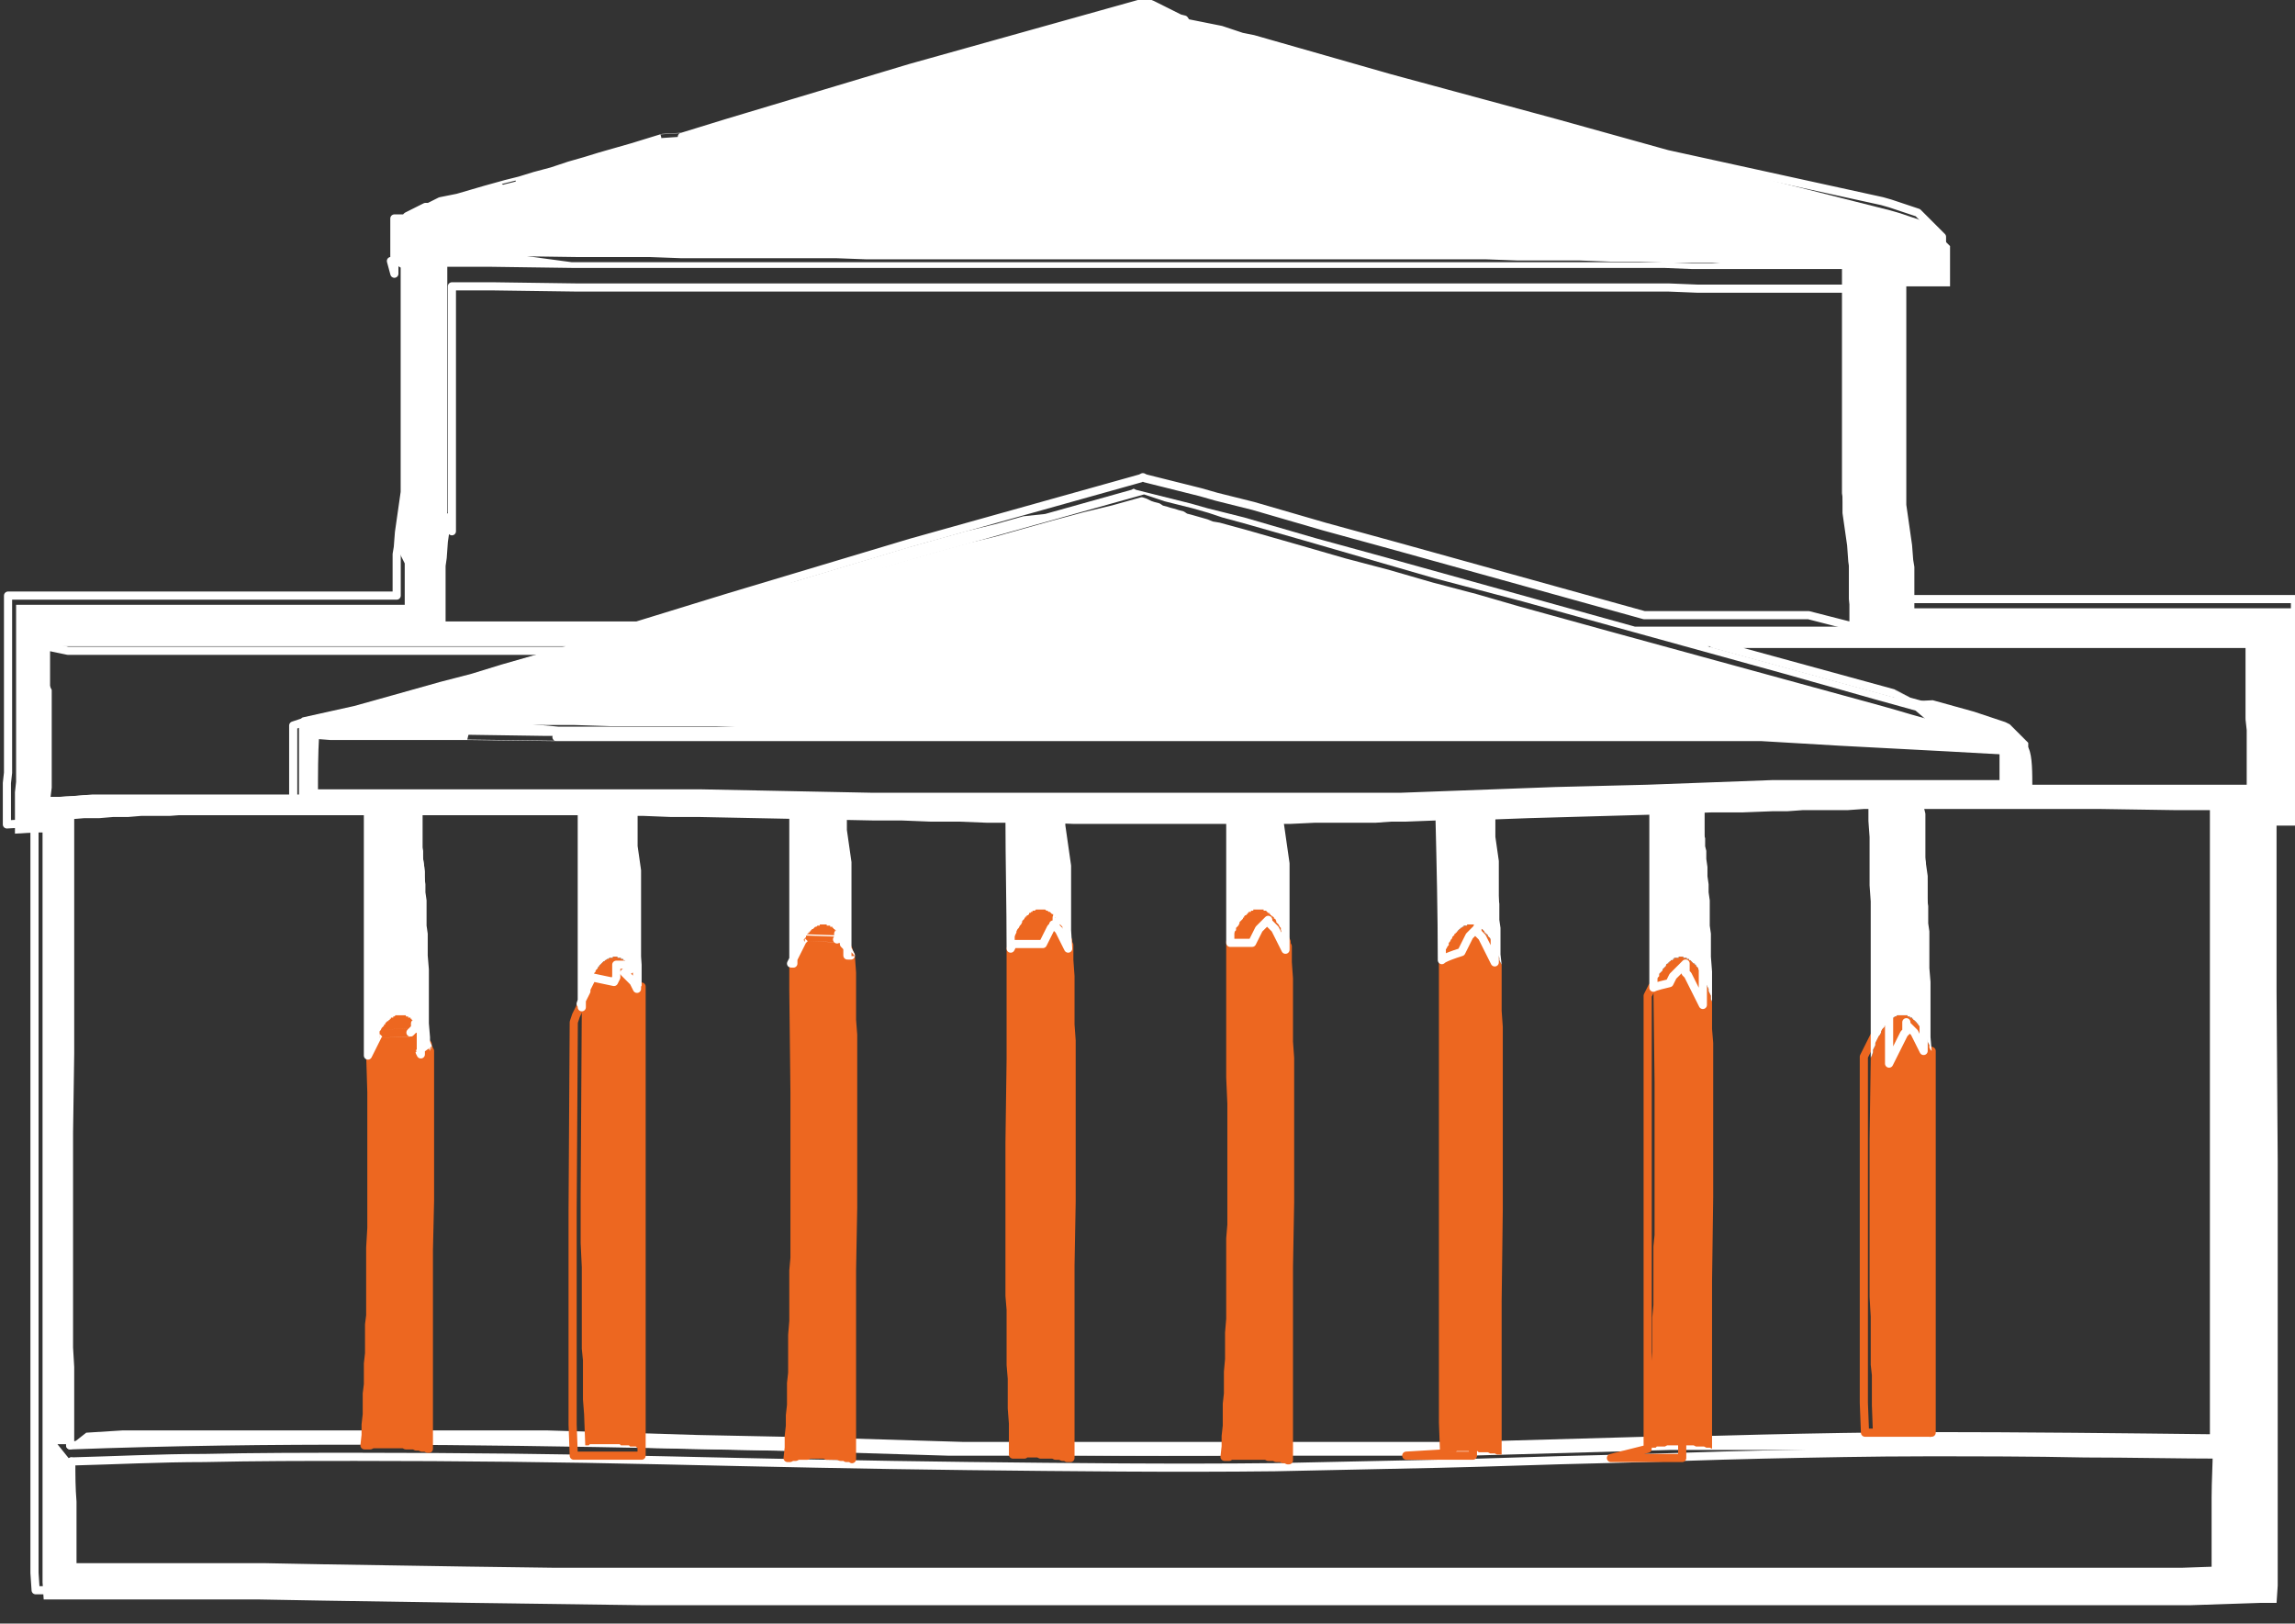<?xml version="1.0" encoding="utf-8"?>
<!-- Generator: Adobe Illustrator 21.1.0, SVG Export Plug-In . SVG Version: 6.00 Build 0)  -->
<svg version="1.1" id="Слой_1" xmlns="http://www.w3.org/2000/svg" xmlns:xlink="http://www.w3.org/1999/xlink" x="0px" y="0px"
	 viewBox="0 0 199.6 141.2" style="enable-background:new 0 0 199.6 141.2;" xml:space="preserve">
<rect x="0" y="0" width="199.6" height="141.2" fill="#333333" stroke="none"/>
<style type="text/css">
	.st0{fill:none;stroke:#FFFFFF;stroke-width:0.709;stroke-linecap:round;stroke-linejoin:round;stroke-miterlimit:10;}
	.st1{fill-rule:evenodd;clip-rule:evenodd;fill:#FFFFFF;}
	.st2{fill:none;stroke:#ED6720;stroke-width:0.709;stroke-linecap:round;stroke-linejoin:round;stroke-miterlimit:10;}
	.st3{fill-rule:evenodd;clip-rule:evenodd;fill:#ED6720;}
</style>
<g id="POLYLINE_415_">
	<path class="st0" d="M27.4,63.9c-0.1,1.7-0.1,3.4-0.1,5.1c0,0,1.2,0,1.2,0l1.2,0l1.2,0l1.2,0c0,0,2.3,0,2.3,0s2.3,0,2.3,0l2.3,0
		l2.3,0c0,0,2.3,0,2.3,0l2.3,0l2.5,0c0,0,2.5,0,2.5,0s2.5,0,2.5,0l2.5,0c0,0,2.5,0,2.5,0l2.5,0l5,0.1c0,0,5,0.1,5,0.1l5,0.1
		c0,0,2.5,0,2.5,0s2.5,0,2.5,0l2.5,0l2.5,0c0,0,2.5,0,2.5,0s2.5,0,2.5,0s2.5,0,2.5,0l2.5,0c0,0,2.5,0,2.5,0l1.2,0c0,0,1.2,0,1.2,0
		s1.2,0,1.2,0s1.2,0,1.2,0s1.2,0,1.2,0l1.2,0l2.1,0c0,0,2.1,0,2.1,0s2.1,0,2.1,0s2.1,0,2.1,0l1.3,0c0,0,1.3,0,1.3,0l1.3,0l1.3,0
		c0,0,1.3,0,1.3,0s1.3,0,1.3,0s2.7-0.1,2.7-0.1l2.7-0.1c0,0,2.7-0.1,2.7-0.1l2.7-0.1l2.7-0.1c0,0,8-0.2,8-0.2l2.7-0.1l2.7-0.1
		c0,0,2.7-0.1,2.7-0.1l2.7-0.1l1.3,0c0,0,1.3,0,1.3,0l1.3,0l1.3,0c0,0,1.3,0,1.3,0l1.3,0c0,0,1.3,0,1.3,0l1.3,0l1.3,0l1.3,0l1.7,0
		l1.7,0c0,0,2.1,0,2.1,0s2.1,0,2.1,0c0-1,0.1-1.9,0.2-2.9l-1.8-0.1l-1.8-0.1l-1.8-0.1c0,0-1.9-0.1-1.9-0.1l-1.9-0.1l-1.9-0.1
		l-1.9-0.1l-1.9-0.1l-1.7-0.1l-1.7-0.1l-1.7-0.1c0,0-1.7-0.1-1.7-0.1s-1.7,0-1.7,0s-1.7,0-1.7,0l-1.7,0l-1.7,0l-1.6,0l-1.6,0l-1.6,0
		c0,0-1.6,0-1.6,0l-1.6,0l-1.6,0c0,0-1.6,0-1.6,0l-1.6,0l-1.6,0l-1.6,0l-3.2,0c0,0-2,0-2,0l-2,0l-2,0c0,0-2,0-2,0l-2,0l-2,0l-4,0
		l-4,0l-4,0c0,0-4,0-4,0s-12.1,0-12.1,0l-4,0l-4,0c0,0-4,0-4,0l-4,0l-4,0c0,0-2,0-2,0l-2,0l-3.1,0l-3.1,0l-3.1,0l-3.1,0
		c0,0-2.3,0-2.3,0S40.8,64,40.8,64s-2.2,0-2.2,0l-2.2,0l-2.2,0c0,0-2.2,0-2.2,0l-1.1,0c0,0-1.1,0-1.1,0s-1.1,0-1.1,0
		S27.4,63.9,27.4,63.9"/>
</g>
<g id="HATCH_221_">
	<polygon class="st1" points="160.2,22.9 160.1,21.2 161.3,21.3 155.8,19.8 144.8,16.8 139.3,15.2 132.4,13.4 125.6,11.5 
		122.2,10.5 118.7,9.6 115.3,8.6 111.9,7.7 108,6.6 106.7,6.2 106.1,6 105.5,5.9 104.8,5.7 104.2,5.5 103.6,5.3 103,5.1 102.3,4.9 
		101.7,4.7 101.1,4.5 100.8,4.4 100.5,4.3 100.1,4.1 99.8,4 99.5,3.9 99.2,3.8 97.3,4.3 95.4,4.8 93.5,5.3 91.7,5.8 89.8,6.3 
		87.9,6.8 86,7.3 84.1,7.9 82.5,8.3 80.9,8.7 79.3,9.2 77.8,9.6 76.2,10 74.6,10.5 73,10.9 71.4,11.4 70.1,11.8 68.7,12.2 
		67.4,12.6 66,13 64.6,13.3 63.3,13.7 61.9,14.1 60.6,14.5 58.4,15.2 56.2,15.9 54.2,16.5 53.2,16.8 52.2,17.1 51.1,17.4 50,17.7 
		48.9,18 47.8,18.3 46.6,18.7 45.5,19 44.3,19.3 43.1,19.6 41.3,20.1 39.5,20.6 39.4,21.8 41.2,21.8 43,21.9 50.2,22 53.8,22 
		56.5,22 59.2,22.1 61.9,22.1 64.6,22.1 67.3,22.1 70,22.1 72.7,22.1 75.4,22.2 78.1,22.2 80.8,22.2 86.2,22.2 102.3,22.2 
		107.7,22.2 110.4,22.2 113.1,22.2 115.8,22.2 118.5,22.2 121.2,22.2 123.9,22.2 126.6,22.2 129.3,22.2 132,22.3 134.7,22.3 
		137.4,22.3 140.1,22.4 142.6,22.4 145.1,22.5 147.6,22.5 148.9,22.5 150.1,22.6 151.4,22.6 152.7,22.6 153.9,22.7 155.2,22.7 
		156.4,22.8 157.7,22.8 158.9,22.8 	"/>
</g>
<g id="HATCH_222_">
	<polygon class="st1" points="31.9,62.5 33.6,62.5 35.2,62.5 36.9,62.6 38.6,62.6 42,62.6 47.7,62.7 50,62.7 53.1,62.8 56.2,62.8 
		59.2,62.8 62.3,62.8 64.4,62.9 66.4,62.9 70.4,62.9 74.5,62.9 78.5,62.9 82.5,62.9 86.6,62.9 98.7,62.9 102.8,62.9 106.8,62.9 
		110.9,62.9 114.9,62.9 116.9,62.9 118.9,62.9 121,62.9 123,62.9 125,63 127,63 130.3,63 131.9,63 133.5,63 135.1,63.1 136.7,63.1 
		138.4,63.1 140,63.1 141.6,63.2 143.3,63.2 144.9,63.2 146.5,63.3 148.3,63.3 150,63.4 151.7,63.4 153.5,63.5 155.2,63.5 
		156.9,63.6 158.6,63.6 160.4,63.7 161.8,63.7 163.3,63.8 164.8,63.8 166.2,63.9 169.2,64 172.1,64.1 171.5,64 169.7,63.5 168,63 
		166.2,62.5 164.5,62 162.7,61.5 139.7,55.2 132.1,53.1 128.3,52 124.5,51 120.7,49.9 116.9,48.9 113.1,47.8 108.2,46.4 107.1,46.1 
		106,45.8 105.4,45.7 104.9,45.5 104.2,45.3 103.5,45.1 103.1,45 102.8,44.8 102.4,44.7 102.1,44.6 101.7,44.5 101.4,44.4 101,44.3 
		100.7,44.1 100.3,44 100,43.9 99.6,43.7 99.3,43.6 96.8,44.3 94.3,44.9 91.7,45.6 89.2,46.3 86.7,47 84.2,47.6 81.7,48.3 79.2,49 
		77.2,49.6 75.3,50.1 73.3,50.7 71.3,51.2 69.3,51.8 67.3,52.4 65.4,53 63.4,53.5 62.1,53.9 60.8,54.3 59.6,54.7 58.3,55 54.3,56.2 
		52.9,56.7 51.6,57.1 50.2,57.5 48.8,57.9 47.3,58.3 45.9,58.7 44.5,59.1 43.2,59.4 41.8,59.8 39.2,60.5 33.4,62.1 	"/>
</g>
<g id="POLYLINE_416_">
	<path class="st0" d="M176.4,68.6l2.5,0l2.5,0l2.4,0l2.3,0c0,0,2.2,0,2.2,0l2,0l1.7,0l1.5,0l1.6,0c0,0,0.7,0,0.7,0l0-0.3l0-0.3
		c0,0,0-0.3,0-0.3l0-0.3c0,0,0-0.3,0-0.3l0-0.3l0-0.3l0-0.3c0,0,0-1,0-1l0-0.3c0,0,0-0.3,0-0.3l0-0.2l0-0.2l0-0.4l0-0.5l-0.1-0.9
		c0,0,0-0.5,0-0.5l0-0.2l0-0.2l0-0.2c0,0,0-0.2,0-0.2l0-0.4l0-0.4l0-1.7l0-0.8l0-1.8c0,0-2,0-2,0s-2,0-2,0l-2,0c0,0-2,0-2,0l-2,0
		l-2,0l-2,0l-2,0l-2,0c0,0-2,0-2,0l-4.1,0l-8.2,0c0,0-1.7,0-1.7,0c-4.2,0-8.5,0-12.7,0c0,0,15.7,4.3,15.7,4.3S166,61,166,61l1.8,0.5
		c0,0,1.8,0.5,1.8,0.5l1.8,0.5l0.9,0.3l0.9,0.3l0.3,0.1c0,0,0.3,0.1,0.3,0.1l0.3,0.1l0.2,0.1l0.2,0.1c0,0,0.1,0.1,0.1,0.1
		s0.1,0.1,0.1,0.1s0.1,0.1,0.1,0.1l0.1,0.1l0.1,0.1l0.1,0.1l0.1,0.1l0.1,0.1l0.1,0.1l0.1,0.1l0.1,0.1l0.1,0.1l0.1,0.1
		c0,0,0.1,0.1,0.1,0.1s0.1,0.1,0.1,0.1l0.1,0.1C176.4,65.8,176.4,67.2,176.4,68.6"/>
</g>
<g id="POLYLINE_417_">
	<polyline class="st0" points="31.9,62.5 33.6,62.5 35.2,62.5 36.9,62.6 38.6,62.6 42,62.6 47.7,62.7 50,62.7 53.1,62.8 56.2,62.8 
		59.2,62.8 62.3,62.8 64.4,62.9 66.4,62.9 70.4,62.9 74.5,62.9 78.5,62.9 82.5,62.9 86.6,62.9 98.7,62.9 102.8,62.9 106.8,62.9 
		110.9,62.9 114.9,62.9 116.9,62.9 118.9,62.9 121,62.9 123,62.9 125,63 127,63 130.3,63 131.9,63 133.5,63 135.1,63.1 136.7,63.1 
		138.4,63.1 140,63.1 141.6,63.2 143.3,63.2 144.9,63.2 146.5,63.3 148.3,63.3 150,63.4 151.7,63.4 153.5,63.5 155.2,63.5 
		156.9,63.6 158.6,63.6 160.4,63.7 161.8,63.7 163.3,63.8 164.8,63.8 166.2,63.9 169.2,64 172.1,64.1 171.5,64 169.7,63.5 168,63 
		166.2,62.5 164.5,62 162.7,61.5 139.7,55.2 132.1,53.1 128.3,52 124.5,51 120.7,49.9 116.9,48.9 113.1,47.8 108.2,46.4 107.1,46.1 
		106,45.8 105.4,45.7 104.9,45.5 104.2,45.3 103.5,45.1 103.1,45 102.8,44.8 102.4,44.7 102.1,44.6 101.7,44.5 101.4,44.4 101,44.3 
		100.7,44.1 100.3,44 100,43.9 99.6,43.7 99.3,43.6 96.8,44.3 94.3,44.9 91.7,45.6 89.2,46.3 86.7,47 84.2,47.6 81.7,48.3 79.2,49 
		77.2,49.6 75.3,50.1 73.3,50.7 71.3,51.2 69.3,51.8 67.3,52.4 65.4,53 63.4,53.5 62.1,53.9 60.8,54.3 59.6,54.7 58.3,55 54.3,56.2 
		52.9,56.7 51.6,57.1 50.2,57.5 48.8,57.9 47.3,58.3 45.9,58.7 44.5,59.1 43.2,59.4 41.8,59.8 39.2,60.5 33.4,62.1 31.9,62.5 	"/>
</g>
<g id="POLYLINE_418_">
	<path class="st0" d="M4,56.2l0,1l0,1c0,0,0,0.9,0,0.9s0,1.3,0,1.3l0,0.5c0,0,0,0.5,0,0.5l0,0.2c0,0,0,0.2,0,0.2l0,0.3l0,0.3
		c0,0,0,0.3,0,0.3l0,0.3l0,0.5l0,0.5l0,0.5c0,0,0,0.2,0,0.2s0,0.2,0,0.2s0,0.3,0,0.3l0,0.3l0,0.2c0,0,0,0.2,0,0.2s0,0.9,0,0.9l0,0.5
		c0,0,0,0.3,0,0.3s0,0.3,0,0.3l0,0.2c0,0,0,0.2,0,0.2s0,0.3,0,0.3s0,0.3,0,0.3s-0.1,0.8-0.1,0.8l0.7,0c0,0,1.7-0.1,1.7-0.1
		s1.2-0.1,1.2-0.1s1.2,0,1.2,0l1.2,0l1.2,0c0,0,1.2,0,1.2,0l1.2,0c0,0,1.2,0,1.2,0l1.2,0l1.2,0c0,0,1.2,0,1.2,0s1.2,0,1.2,0
		s1.2,0,1.2,0l1.2,0c0,0,1.2,0,1.2,0l1.2,0c0,0,1.2,0,1.2,0s0-0.8,0-0.8s0-0.8,0-0.8s0-0.8,0-0.8l0-0.4c0,0,0-0.4,0-0.4l0-0.4
		c0,0,0-0.4,0-0.4s0-0.4,0-0.4l0-0.4l0-0.4c0,0,0-0.4,0-0.4l0-0.4c0,0,0-0.4,0-0.4s0.9-0.3,0.9-0.3s0.9-0.2,0.9-0.2l0.9-0.2l0.9-0.2
		c0,0,0.9-0.2,0.9-0.2s0.9-0.2,0.9-0.2s1.8-0.5,1.8-0.5l5.7-1.6c0,0,2.7-0.7,2.7-0.7s1.3-0.4,1.3-0.4l1.3-0.4l1.4-0.4
		c0,0,1.4-0.4,1.4-0.4l1.4-0.4c0,0,1.4-0.4,1.4-0.4c-3.8,0-7.6,0-11.4,0l-1.7,0c0,0-8.2,0-8.2,0s-4.1,0-4.1,0l-2,0l-2,0l-2,0l-2,0
		c0,0-2,0-2,0l-2,0c0,0-2,0-2,0l-2,0l-2,0L4,56.2"/>
</g>
<g id="POLYLINE_419_">
	<polyline class="st0" points="160.2,22.9 160.1,21.2 161.3,21.3 155.8,19.8 144.8,16.8 139.3,15.2 132.4,13.4 125.6,11.5 
		122.2,10.5 118.7,9.6 115.3,8.6 111.9,7.7 108,6.6 106.7,6.2 106.1,6 105.5,5.9 104.8,5.7 104.2,5.5 103.6,5.3 103,5.1 102.3,4.9 
		101.7,4.7 101.1,4.5 100.8,4.4 100.5,4.3 100.1,4.1 99.8,4 99.5,3.9 99.2,3.8 97.3,4.3 95.4,4.8 93.5,5.3 91.7,5.8 89.8,6.3 
		87.9,6.8 86,7.3 84.1,7.9 82.5,8.3 80.9,8.7 79.3,9.2 77.8,9.6 76.2,10 74.6,10.5 73,10.9 71.4,11.4 70.1,11.8 68.7,12.2 
		67.4,12.6 66,13 64.6,13.3 63.3,13.7 61.9,14.1 60.6,14.5 58.4,15.2 56.2,15.9 54.2,16.5 53.2,16.8 52.2,17.1 51.1,17.4 50,17.7 
		48.9,18 47.8,18.3 46.6,18.7 45.5,19 44.3,19.3 43.1,19.6 41.3,20.1 39.5,20.6 39.4,21.8 41.2,21.8 43,21.9 50.2,22 53.8,22 
		56.5,22 59.2,22.1 61.9,22.1 64.6,22.1 67.3,22.1 70,22.1 72.7,22.1 75.4,22.2 78.1,22.2 80.8,22.2 86.2,22.2 102.3,22.2 
		107.7,22.2 110.4,22.2 113.1,22.2 115.8,22.2 118.5,22.2 121.2,22.2 123.9,22.2 126.6,22.2 129.3,22.2 132,22.3 134.7,22.3 
		137.4,22.3 140.1,22.4 142.6,22.4 145.1,22.5 147.6,22.5 148.9,22.5 150.1,22.6 151.4,22.6 152.7,22.6 153.9,22.7 155.2,22.7 
		156.4,22.8 157.7,22.8 158.9,22.8 160.2,22.9 	"/>
</g>
<g id="POLYLINE_420_">
	<path class="st0" d="M161.2,54.5c0,0,0-0.7,0-0.7s0-0.7,0-0.7s0-0.4,0-0.4s0-0.4,0-0.4s0-0.2,0-0.2l0-0.2l0-0.3l0-0.3l0-0.3l0-0.3
		l0-0.3l0-0.3l0-0.3c0,0,0-0.3,0-0.3l-0.1-0.7c0,0-0.1-1.4-0.1-1.4l-0.1-0.7l-0.1-0.7c0,0-0.1-0.7-0.1-0.7s-0.1-0.7-0.1-0.7l0-0.4
		l0-0.4c0,0,0-0.4,0-0.4s0-0.4,0-0.4s0-0.3,0-0.3l0-0.3c0,0,0-0.7,0-0.7l0-0.7l0-0.7l0-0.7l0-0.7l0-0.7l0-0.7l0-0.7l0-0.7l0-1.4
		l0-2.8l0-0.7c0,0,0-0.7,0-0.7l0-0.7c0,0,0-0.7,0-0.7s0-0.5,0-0.5l0-0.5l0-0.5l0-0.5l0-0.5c0,0,0-0.5,0-0.5s0-0.5,0-0.5l0-0.5
		l-1.3,0l-1.3,0l-1.3,0l-1.3,0l-1.3,0l-1.3,0l-1.3,0l-1.3,0l-1.3,0l-1.3,0l-2.5-0.1l-2.5,0c0,0-2.5,0-2.5,0s-2.7,0-2.7,0
		s-2.7,0-2.7,0l-2.7,0l-2.7,0l-2.7,0l-2.7,0c0,0-2.7,0-2.7,0l-2.7,0l-2.7,0c0,0-2.7,0-2.7,0l-2.7,0c0,0-2.7,0-2.7,0l-5.4,0l-16.2,0
		l-5.4,0l-2.7,0l-2.7,0l-2.7,0l-2.7,0l-2.7,0c0,0-2.7,0-2.7,0l-2.7,0l-2.7,0c0,0-2.7,0-2.7,0l-2.7,0c0,0-3.6,0-3.6,0l-7.2-0.1
		l-1.8,0c0,0-1.8,0-1.8,0l0,0.4c0,0,0,0.4,0,0.4s0,0.4,0,0.4s0,0.4,0,0.4l0,0.4c0,0,0,0.4,0,0.4s0,0.4,0,0.4s0,0.4,0,0.4
		s0,0.7,0,0.7l0,0.7l0,0.7c0,0,0,0.7,0,0.7s0,0.7,0,0.7s0,0.7,0,0.7s0,1.5,0,1.5l0,1.5l0,1.5c0,0,0,0.8,0,0.8s0,0.8,0,0.8l0,0.8
		l0,0.8c0,0,0,0.8,0,0.8l0,0.8c0,0,0,0.7,0,0.7s0,0.7,0,0.7s0,0.4,0,0.4l0,0.4l0,0.4l0,0.4c0,0,0,0.4,0,0.4s0,0.4,0,0.4s0,0.4,0,0.4
		s0,0.4,0,0.4S38.9,45,38.9,45l-0.1,0.7l-0.1,0.7c0,0-0.1,0.7-0.1,0.7s-0.1,1.4-0.1,1.4s-0.1,0.7-0.1,0.7l0,0.3l0,0.3
		c0,0,0,0.3,0,0.3l0,0.3c0,0,0,0.3,0,0.3s0,0.3,0,0.3s0,0.3,0,0.3l0,0.3c0,0,0,0.3,0,0.3l0,0.3c0,0,0,0.4,0,0.4l0,0.4l0,0.7l0,0.7
		c5.7,0,11.3,0,17,0c0,0,2.6-0.8,2.6-0.8s1.3-0.4,1.3-0.4s1.3-0.4,1.3-0.4s1.3-0.4,1.3-0.4l1.3-0.4l2-0.6c0,0,2-0.6,2-0.6
		s2-0.6,2-0.6l2-0.6c0,0,2-0.6,2-0.6l2-0.6c0,0,2-0.6,2-0.6s2-0.6,2-0.6l2.5-0.7c0,0,2.5-0.7,2.5-0.7l2.5-0.7c0,0,2.5-0.7,2.5-0.7
		l2.5-0.7l2.5-0.7l2.5-0.7c0,0,2.5-0.7,2.5-0.7s0.2-0.1,0.2-0.1l0.2,0.1c0,0,0.4,0.1,0.4,0.1s0.4,0.1,0.4,0.1s0.4,0.1,0.4,0.1
		s0.4,0.1,0.4,0.1s0.4,0.1,0.4,0.1l0.4,0.1l0.4,0.1l0.4,0.1l0.4,0.1l0.4,0.1l0.4,0.1l0.4,0.1l0.7,0.2l0.7,0.2l0.8,0.2l0.8,0.2
		l0.8,0.2l0.8,0.2c0,0,3.1,0.9,3.1,0.9l3.1,0.9c0,0,6.2,1.7,6.2,1.7l5.4,1.5l5.4,1.5l5.4,1.5l5.4,1.5l2.3,0c0,0,2.4,0,2.4,0l2.4,0
		c0,0,2.4,0,2.4,0l2.4,0l2.4,0L161.2,54.5"/>
</g>
<g id="SPLINE_56_">
	<path class="st0" d="M6.1,125.7c34.8-1.3,69.8,0.9,104.7,0.5c18.9-0.2,37.7-1.2,56.6-1.3c8.6,0,17.3,0.1,25.9,0.2"/>
</g>
<g id="POLYLINE_421_">
	<polyline class="st0" points="193.4,125.1 193.4,123.4 193.5,121.6 193.5,119.9 193.5,118.2 193.5,116.5 193.5,114.8 193.5,113.1 
		193.5,111.4 193.5,109.7 193.5,108 193.5,104.6 193.5,101.2 193.5,97.8 193.5,90.9 193.4,87.5 193.4,84.1 193.4,80.7 193.4,79 
		193.4,77.3 193.4,75.6 193.4,73.8 193.4,72.1 193.5,70.4 193.5,70.1 191.3,70.1 189.1,70.1 182.6,70 180.4,70 178.2,70 176,70 
		174.7,70 173.5,70 172.2,70 170.9,70 169.1,70 167.4,70 166.1,70 164.7,70 163.4,70 162.1,70 160.7,70.1 159.4,70.1 158.1,70.1 
		156.8,70.1 155.4,70.2 154.1,70.2 151.5,70.3 148.8,70.3 146.2,70.4 143.5,70.5 132.9,70.8 130.2,70.9 127.6,71 124.9,71 
		122.3,71.1 121,71.1 119.6,71.2 118.3,71.2 117,71.2 115.6,71.2 114.3,71.2 112.2,71.3 110.1,71.3 108,71.3 105.9,71.3 104.6,71.3 
		103.4,71.3 102.1,71.3 100.9,71.3 99.6,71.3 98.4,71.3 95.9,71.3 93.4,71.3 90.9,71.2 88.4,71.2 85.9,71.2 83.4,71.1 80.9,71.1 
		78.4,71 75.9,71 70.9,70.9 65.9,70.8 60.9,70.7 58.4,70.7 55.9,70.6 53.4,70.6 50.9,70.5 48.4,70.5 45.9,70.5 43.5,70.4 41,70.4 
		38.5,70.4 36,70.4 34.7,70.4 33.5,70.4 32.2,70.4 31,70.4 29.8,70.4 28.5,70.4 27.3,70.4 26,70.4 24.8,70.4 23.5,70.4 22.3,70.4 
		21,70.4 19.8,70.5 18.5,70.5 17.3,70.5 16.1,70.5 14.8,70.6 13.6,70.6 12.3,70.6 11.1,70.7 9.8,70.7 8.6,70.8 7.3,70.8 6.1,70.9 
		6.1,71.2 6.1,72.9 6.1,74.6 6.1,76.3 6.1,78 6.1,79.7 6.1,81.4 6.1,84.8 6.1,88.2 6.1,91.6 6,98.5 6,101.9 6,105.3 6,107 6,108.7 
		6,110.4 6,112.1 6,113.8 6,115.5 6,117.2 6.1,118.9 6.1,120.6 6.1,122.3 6.1,124 6.1,125.7 	"/>
</g>
<g id="POLYLINE_422_">
	<path class="st0" d="M6.2,127.1c0,1.2,0,2.3,0.1,3.5l0,1.5l0,0.7c0,0,0,0.7,0,0.7s0,0.7,0,0.7l0,0.7l0,0.7l0,0.7l1.7,0
		c0,0,1.7,0,1.7,0s1.7,0,1.7,0s1.7,0,1.7,0l2.3,0l2.3,0c0,0,2.6,0,2.6,0s2.6,0,2.6,0s5.2,0.1,5.2,0.1l12.6,0.2l7.4,0.1
		c0,0,3.7,0,3.7,0s3.7,0,3.7,0s4.1,0,4.1,0s4.1,0,4.1,0l4.1,0c0,0,4.1,0,4.1,0l4.1,0l4.1,0c0,0,4.1,0,4.1,0s4.1,0,4.1,0s4.1,0,4.1,0
		l4.1,0l4.1,0c0,0,4.1,0,4.1,0l5.2,0l5.2,0l5.2,0l5.2,0l2.6,0c0,0,2.6,0,2.6,0l2.6,0l2.6,0l2.6,0c0,0,2.6,0,2.6,0l2.6,0
		c0,0,2.6,0,2.6,0l2.9,0l2.9,0l2.9,0c0,0,2.9,0,2.9,0l2.9,0c0,0,2.9,0,2.9,0s2.9,0,2.9,0l2.9,0l2.9,0l2.9,0l2.9,0l2.9,0
		c0,0,2.9,0,2.9,0l2.9,0l2.9,0l2.9-0.1c0,0,0-0.4,0-0.4l0-0.4l0-0.8l0-0.8l0-0.8l0-0.8l0-0.8l0-0.8l0-0.8c0-1.4,0.1-2.8,0.1-4.2"/>
</g>
<g id="SPLINE_57_">
	<path class="st0" d="M6.2,127.1c3.9-0.1,7.7-0.3,11.6-0.3c4.4-0.1,8.8-0.1,13.2-0.1c8.9,0,17.7,0.1,26.6,0.3
		c8.9,0.2,17.8,0.4,26.6,0.5c8.9,0.1,17.8,0.2,26.7,0.1c4.7-0.1,9.5-0.2,14.2-0.3c4.7-0.1,9.4-0.3,14.2-0.4
		c4.7-0.1,9.4-0.3,14.1-0.4c4.7-0.1,9.4-0.2,14.1-0.2c4.6,0,9.2,0,13.8,0.1c4,0,8.1,0.1,12.1,0.1"/>
</g>
<g id="HATCH_223_">
	<path class="st1" d="M34,22.7L34,22.7L34,22.7l0.1,0.1l0,0l0,0l0,0l0,0l0,0l0,0l0,0l0,0l0,0l0,0l0,0l0,0l0,0l0,0l0,0l0,0l0,0l0.1,0
		l0.1,0l0.1,0l0.1,0l0.1,0l0.1,0l0.1,0.1l0.2,0.1l0.1,0l0,0l0,0l0,0l0,0l0,0l0,0l0,0l0,0l0,0l0,0l0,0l0,0l0,0l0,0l0,0l0,0l0,0l0,0
		l0,0l0,0l0,0l0,0l0,0l0,0l0,0l0,0l0,0l0,0l0,0l0,0l0,0l0,0l0,0l0,0l0,0l0,0.1l0,0.1l0,0.1l0,0.1l0,0.1l0,0.2l0,0.2l0,0.2l0,0.2
		l0,0.6l0,1l0,0.4l0,0.5l0,0.7l0,0.9l0,1l0,3.7l0,1.4l0,0.7l0,0.7l0,0.7l0,0.7l0,0.7l0,0.7l0,0.7l0,0.7l0,0.5l0,0.5l0,0.5l0,0.5
		l0,0.7l-0.1,0.7l-0.1,0.7l-0.1,0.7l-0.1,0.7l-0.1,0.7l-0.1,1.3L35.2,49l0,0.3l0,0.3l0,0.3l0,0.3l0,0.3l0,0.3l0,0.3l0,0.3l0,0.3
		l0,0.3l0,0.3l0,0.3l-4.1,0l-4.1,0l-2,0l-2,0l-2,0l-2,0l-2,0l-2,0l-2,0l-2,0l-2,0l-2,0l-2,0l-2,0l-1.6,0l0,1.6l0,0.6l0,0.6l0,2.3
		l0,0.6l0,0.6l0,1.2l0,0.6l0,0.3l0,0.3l0,0.3l0,0.3l0,0.3l0,0.3l0,0.7l0,0.3l0,0.3l0,0.4l0,0.4l0,0.4l0,0.3l0,0.3l0,0.6l0,0.4l0,0.2
		l0,0.2l0,0.3l0,0.3l0,0.2l0,0.2l-0.1,0.9l0,0.2l0,0.2l0,0.3l0,0.3l0,0.2l0,0.2l0,0.5l0,1.7l1.7-0.1l0.7,0l0,1.8l0,1.8l0,1.8l0,1.8
		l0,3.6l0,3.6l0,10.8l0,3.6l0,3.6l0,1.8l0,1.8l0,1.8l0,1.8l0,1.8l0,1.8l0,1.8l0,1.8l0,1.8l0,1.8l0,1.8l0,1.8l0,1.8l0,1.8l0,0.9
		l0,0.9l0,0.9l0,0.9l0,0.5l0,0.5l0,0.5l0,0.5l0,0.5l0,0.5l0,0.5l0,0.5l0.1,1.5l1.5,0l1.7,0l1.7,0l1.7,0l1.7,0l2.4,0l2.4,0l2.8,0
		l2.8,0l5.6,0.1l13,0.2l7.4,0.1l7.4,0.1l4.1,0l4.1,0l4.1,0l4.1,0l3.5,0l3.5,0l3.5,0l3.5,0l4.8,0l4.8,0l4.8,0l4.8,0l5.3,0l5.3,0
		l2.7,0l2.7,0l2.7,0l2.7,0l2.7,0l2.7,0l2.7,0l2.7,0l2.7,0l2.7,0l2.7,0l2.7,0l3,0l3,0l3,0l3,0l3,0l3,0l3,0l3,0l3,0l3,0l3,0l3,0l3,0
		l3,0l3-0.1l3-0.1l1.5,0l0.1-1.5l0-0.5l0-0.5l0-0.5l0-0.5l0-0.5l0-0.5l0-0.5l0-0.5l0-0.5l0-0.5l0-1l0-1l0-1l0-1.8l0-1.8l0-1.8l0-1.8
		l0-1.8l0-1.8l0-1.8l0-1.8l0-1.8l0-1.8l0-1.8l0-1.8l0-1.8l0-1.8l0-3.7l-0.1-14.7l0-3.7l0-1.8l0-1.8l0-1.8l0-1.8l0-1.8l0-1.8l0.8,0
		l1.7,0l0-1.7l0-0.3l0-0.3l0-0.2l0-0.2l-0.1-0.9l0-0.2l0-0.2l0-0.2l0-0.2l0-0.2l0-0.2l0-0.3l0-1.3l0-0.4l0-0.2l0-0.2l0-0.3l0-0.3
		l0-0.3l-0.1-0.9l0-0.3l0-0.3l0-0.3l0-0.3l0-0.3l0-0.3l0-0.5l0-1.7l0-0.6l0-0.6l0-2.1l0-0.5l0-0.5l0-1.6l-1.6,0l-2,0l-2,0l-2,0l-2,0
		l-2,0l-2,0l-2,0l-2,0l-2,0l-2,0l-2,0l-2,0l-4.1,0l-4.1,0l0-0.3l0-0.3l0-0.3l0-0.3l0-0.3l0-0.3l0-0.3l0-0.3l0-0.3l0-0.3l0-0.3l0-0.3
		l-0.1-0.6l-0.1-1.3l-0.1-0.7l-0.1-0.7l-0.1-0.7l-0.1-0.7l-0.1-0.7l0-0.7l0-0.5l0-0.5l0-0.5l0-0.5l0-0.6l0-0.6l0-0.6l0-0.6l0-0.7
		l0-0.7l0-0.7l0-0.7l0-1.3l0-2.4l0-1.1l0-1.1l0-0.6l0-0.6l0-0.5l0-0.5l0-0.5l0-0.5l0-0.5l0-0.5l0-0.5l0-0.5l0.3,0l0.3,0l0.3,0l0.1,0
		l0.1,0l0.1,0l0.1,0l0.1,0l0.1,0l0.1,0l0.1,0l0.1,0l0.1,0l0.1,0l0.1,0l0.1,0l0.1,0l0.1,0l0.1,0l0.1,0l0.1,0l0.1,0l0.1,0l0.1,0l0.1,0
		l0.1,0l0.1,0l0.1,0l0.1,0l0.1,0l0.1,0l0.1,0l0,0l0,0l0,0l0,0l0,0l0,0l0,0l0,0l0,0l0,0l0,0l0,0l0,0l0,0l0,0l0,0l0,0l0,0l0,0l0,0l0,0
		l0,0l0,0l0-0.1l0-0.1l0-0.1l0-0.1l0-0.1l0-0.1l0-0.1l0-0.1l0-0.1l0-0.1l0-0.1l0-0.1l0-0.1l0-0.1l0-0.1l0-0.1l0-0.1l0-0.1l0-0.1
		l0-0.1l0-0.1l0-0.1l0-0.1l0-0.1l0-0.1l0-0.1l0-0.1l0-0.1l0-0.1l0-0.1l0-0.1l0-0.1l0-0.1l0-0.1l0-0.1l0,0l0,0l0,0l0,0l0,0l0,0l0,0
		l0,0l0,0l0,0l0,0l0,0l0,0l0,0l-0.1-0.1l-0.1-0.1l-0.1-0.1l-0.1-0.1l-0.1-0.1l-0.1-0.1l-0.1-0.1l-0.1-0.1l-0.1-0.1l-0.1-0.1
		l-0.1-0.1l-0.1-0.1l-0.1-0.1l-0.1-0.1l-0.1-0.1l-0.1-0.1l-0.1-0.1l-0.1-0.1l-0.1-0.1l-0.1-0.1l-0.1-0.1l-0.3-0.1l-0.3-0.1l-0.3-0.1
		l-0.3-0.1l-0.3-0.1l-0.3-0.1l-0.3-0.1l-0.3-0.1l-0.7-0.2L145,13.4l-9.7-2.7l-4.8-1.3l-4.8-1.3l-4.8-1.3L116,5.4l-3.5-1l-3.5-1
		L108,3.2l-0.9-0.3l-0.9-0.3l-0.5-0.1l-0.5-0.1l-0.5-0.1l-0.5-0.1l-0.5-0.1l-0.5-0.1L103,1.7l-0.4-0.1l-0.4-0.2l-0.4-0.2L101.2,1
		l-0.4-0.2l-0.4-0.2l-0.4-0.2l-0.5-0.2l-0.5,0.1l-2.5,0.7l-2.5,0.7l-2.5,0.7l-2.5,0.7l-2.5,0.7l-2.5,0.7l-2.5,0.7l-2.5,0.7l-2,0.6
		l-2,0.6l-2,0.6l-2,0.6l-2,0.6l-2,0.6l-2,0.6l-2,0.6l-1.3,0.4l-1.3,0.4l-1.3,0.4L57.6,12L55,12.8l-1.4,0.4l-1.4,0.4L50.9,14
		l-1.4,0.4L48,14.9l-1.5,0.4l-1.3,0.4L44,16l-1.8,0.5l-2.4,0.7l-0.5,0.1l-0.5,0.1l-0.5,0.1l-0.2,0.1l-0.2,0.1l-0.2,0.1l-0.2,0.1
		l-0.2,0.1L37,18l-0.2,0.1l-0.2,0.1l-0.2,0.1l-0.2,0.1l-0.2,0.1l-0.2,0.1l-0.2,0.1l-0.2,0.1l-0.1,0.1l-0.1,0.1l-0.1,0.1L35,18.9
		L35,19l-0.1,0l-0.1,0l-0.1,0l-0.1,0l-0.1,0l-0.1,0l-0.1,0l0,0.1l0,0.1l0,0.1l0,0.1l0,0.1l0,0.1l0,0.1l0,0.1l0,0.1l0,0.1l0,0.1
		l0,0.1l0,0.1l0,0.1l0,0.1l0,0.1l0,0.1l0,0.1l0,0.1l0,0.1l0,0.1l0,0.1l0,0.1l0,0.1l0,0.1l0,0.1l0,0.1l0,0.1l0,0.1l0,0.1l0,0.1l0,0.1
		l0,0.1l0,0.1l0,0.1l0,0.1l0,0.1l0,0.1l0,0.1l0,0.1l0,0.1l0,0.1l0,0.1l0,0.1l0,0.1l0,0.1l0,0.1l0,0.1l0,0l0,0l0,0l0,0l0,0l0,0l0,0
		l0,0l0,0l0,0l0,0l0,0l0,0L34,22.7L34,22.7L34,22.7z M27.4,63.9l1.1,0l1.1,0l1.1,0l1.1,0l2.2,0l2.2,0l2.2,0l2.2,0l6.8,0.1l2.3,0
		l3.1,0l3.1,0l3.1,0l3.1,0l2,0l2,0l4,0l4,0l4,0l4,0l4,0l12.1,0l4,0l4,0l4,0l4,0l2,0l2,0l2,0l2,0l2,0l2,0l3.2,0l1.6,0l1.6,0l1.6,0
		l1.6,0l1.6,0l1.6,0l1.6,0l1.6,0l1.6,0l1.6,0l1.7,0l1.7,0l1.7,0l1.7,0l1.7,0.1l1.7,0.1l1.7,0.1l1.7,0.1l1.9,0.1l1.9,0.1l1.9,0.1
		l1.9,0.1l1.9,0.1l1.8,0.1l1.8,0.1l1.8,0.1l0,0.4l0,0.4l0,0.4l0,0.4l0,0.4l0,0.4l0,0.4l0,0.4l-2.1,0l-2.1,0l-1.7,0l-1.7,0l-1.3,0
		l-1.3,0l-1.3,0l-1.3,0l-1.3,0l-1.3,0l-1.3,0l-1.3,0l-1.3,0l-1.3,0l-2.7,0.1l-2.7,0.1l-2.7,0.1l-2.7,0.1l-10.6,0.3l-2.7,0.1
		l-2.7,0.1l-2.7,0.1l-2.7,0.1l-1.3,0l-1.3,0l-1.3,0l-1.3,0l-1.3,0l-1.3,0l-2.1,0l-2.1,0l-2.1,0l-2.1,0l-1.2,0l-1.2,0l-1.2,0l-1.2,0
		l-1.2,0l-1.2,0l-2.5,0l-2.5,0l-2.5,0l-2.5,0l-2.5,0l-2.5,0l-2.5,0l-2.5,0l-2.5,0l-5-0.1l-5-0.1l-5-0.1l-2.5,0l-2.5,0l-2.5,0l-2.5,0
		l-2.5,0L46,69l-2.3,0l-2.3,0l-2.3,0l-2.3,0l-2.3,0l-2.3,0l-1.2,0l-1.2,0l-1.2,0l-1.2,0l0-0.6l0-0.6l0-0.6l0-0.6l0-0.6l0-0.6l0-0.6
		L27.4,63.9z M176.4,68.6l0-0.5l0-0.5l0-0.5l0-0.5l0-0.5l0-0.5l0-0.5l0-0.5l-0.1-0.1l-0.1-0.1l-0.1-0.1l-0.1-0.1l-0.1-0.1l-0.1-0.1
		l-0.1-0.1l-0.1-0.1l-0.1-0.1l-0.1-0.1l-0.1-0.1l-0.1-0.1l-0.1-0.1l-0.1-0.1l-0.1-0.1l-0.1-0.1l-0.2-0.1l-0.2-0.1l-0.3-0.1l-0.3-0.1
		l-0.3-0.1l-0.9-0.3l-0.9-0.3l-1.8-0.5l-1.8-0.5L166,61l-1.8-0.5l-15.7-4.3l3.2,0l3.2,0l3.2,0l3.2,0l1.7,0l8.2,0l4.1,0l2,0l2,0l2,0
		l2,0l2,0l2,0l2,0l2,0l2,0l2,0l0,0.9l0,0.9l0,0.8l0,1.7l0,0.4l0,0.4l0,0.2l0,0.2l0,0.2l0,0.2l0,0.5l0.1,0.9l0,0.5l0,0.4l0,0.2l0,0.2
		l0,0.3l0,0.3l0,1l0,0.3l0,0.3l0,0.3l0,0.3l0,0.3l0,0.3l0,0.3l0,0.3l-0.7,0l-1.6,0l-1.5,0l-1.7,0l-2,0l-2.2,0l-2.3,0l-2.4,0l-2.5,0
		L176.4,68.6z M31.9,62.5l1.6-0.4l5.7-1.6l2.7-0.7l1.3-0.4l1.3-0.4l1.4-0.4l1.4-0.4l1.4-0.4l1.4-0.4l1.4-0.4l1.4-0.4l1.4-0.4l4-1.2
		l1.3-0.4l1.3-0.4l1.3-0.4l1.3-0.4l2-0.6l2-0.6l2-0.6l2-0.6l2-0.6l2-0.6l2-0.6l2-0.6l2.5-0.7l2.5-0.7l2.5-0.7l2.5-0.7l2.5-0.7
		l2.5-0.7l2.5-0.7l2.5-0.7l0.3,0.1l0.3,0.1l0.3,0.1l0.3,0.1l0.3,0.1l0.3,0.1l0.4,0.1l0.4,0.1l0.4,0.1l0.4,0.1l0.4,0.1l0.4,0.1
		l0.7,0.2l0.7,0.2l0.6,0.2l0.6,0.2l1.1,0.3l1.1,0.3l4.9,1.4l3.8,1.1l3.8,1.1l3.8,1.1l3.8,1l3.8,1l7.6,2.1l15.2,4.2l7.8,2.2l1.8,0.5
		l1.8,0.5L168,63l1.7,0.5l1.7,0.5l0.6,0.2l-2.9-0.1l-2.9-0.1l-1.5-0.1l-1.5-0.1l-1.5-0.1l-1.5-0.1l-1.7-0.1l-1.7-0.1l-1.7-0.1
		l-1.7-0.1l-1.7,0l-1.7,0l-1.7,0l-1.7,0l-1.6,0l-1.6,0l-1.6,0l-1.6,0l-1.6,0l-1.6,0l-1.6,0l-1.6,0l-1.6,0l-1.6,0l-3.2,0l-2,0l-2,0
		l-2,0l-2,0l-2,0l-2,0l-4,0l-4,0l-4,0l-4,0l-12.1,0l-4,0l-4,0l-4,0l-4,0l-4,0l-2,0l-2,0l-3.1,0l-3.1,0l-3.1,0l-3.1,0l-2.3,0L42,62.6
		l-3.4,0l-1.7,0l-1.7,0l-1.7,0L31.9,62.5z M4,56.2l2,0l2,0l2,0l2,0l2,0l2,0l2,0l2,0l2,0l2,0l4.1,0l8.2,0l1.7,0l2.8,0l2.8,0l2.8,0
		l2.8,0l-1.4,0.4l-1.4,0.4l-1.4,0.4l-1.4,0.4l-1.3,0.4l-1.3,0.4l-2.7,0.7l-5.7,1.6l-1.8,0.5l-0.9,0.2l-0.9,0.2l-0.9,0.2l-0.9,0.2
		l-0.9,0.2L26,62.7l0,0.4l0,0.4l0,0.4l0,0.4l0,0.4l0,0.4l0,0.4l0,0.4l0,0.4l0,0.4l0,0.8l0,0.8l0,0.8l-1.2,0l-1.2,0l-1.2,0l-1.2,0
		l-1.2,0l-1.2,0l-1.2,0l-1.2,0l-1.2,0l-1.2,0l-1.2,0l-1.2,0l-1.2,0l-1.2,0l-1.2,0l-1.2,0.1l-1.7,0.1l-0.7,0l0.1-0.8l0-0.3l0-0.3
		l0-0.2l0-0.2l0-0.3l0-0.3l0-0.5l0-0.9l0-0.2l0-0.2l0-0.3l0-0.3l0-0.2l0-0.2l0-0.5l0-0.5l0-0.5l0-0.3l0-0.3l0-0.3l0-0.3l0-0.2l0-0.2
		l0-0.5l0-0.5L4,59l0-0.9l0-1L4,56.2z M160.2,22.9l-1.3,0l-1.3,0l-1.3,0l-1.3,0l-1.3,0l-1.3,0l-1.3,0l-1.3,0l-1.3,0l-1.3,0l-2.5-0.1
		l-2.5,0l-2.5,0l-2.7,0l-2.7,0l-2.7,0l-2.7,0l-2.7,0l-2.7,0l-2.7,0l-2.7,0l-2.7,0l-2.7,0l-2.7,0l-2.7,0l-5.4,0l-16.2,0l-5.4,0
		l-2.7,0l-2.7,0l-2.7,0l-2.7,0l-2.7,0l-2.7,0l-2.7,0l-2.7,0l-2.7,0l-2.7,0l-3.6,0L43,21.9l-1.8,0l-1.8,0l0.1-1.2l1.8-0.5l1.8-0.5
		l1.2-0.3l1.2-0.3l1.2-0.3l1.2-0.3l1.1-0.3l1.1-0.3l1.1-0.3l1.1-0.3l1-0.3l1-0.3l2-0.6l2.2-0.7l2.2-0.7l1.3-0.4l1.4-0.4l1.4-0.4
		L66,13l1.4-0.4l1.4-0.4l1.4-0.4l1.4-0.4l1.6-0.5l1.6-0.4l1.6-0.4l1.6-0.4l1.6-0.4l1.6-0.4l1.6-0.4l1.6-0.4L86,7.3l1.9-0.5l1.9-0.5
		l1.9-0.5l1.9-0.5l1.9-0.5l1.9-0.5l1.9-0.5l0.3,0.1L99.8,4l0.3,0.1l0.3,0.1l0.3,0.1l0.3,0.1l0.6,0.2l0.6,0.2l0.6,0.2l0.6,0.2
		l0.6,0.2l0.6,0.2l0.6,0.2l0.6,0.2l0.6,0.2l1.3,0.4l3.9,1.1l3.4,1l3.4,1l3.4,1l3.4,0.9l6.9,1.9l6.9,1.9l11,3l5.5,1.5l5.5,1.5l-1.2,0
		L160.2,22.9z M161.2,54.5l-4.7,0l-2.4,0l-2.4,0l-2.4,0l-2.4,0l-2.4,0l-2.3,0l-5.4-1.5l-5.4-1.5l-5.4-1.5l-5.4-1.5l-6.2-1.7
		l-3.1-0.9l-3.1-0.9l-0.8-0.2l-0.8-0.2l-0.8-0.2l-0.8-0.2l-0.7-0.2l-0.7-0.2l-0.4-0.1l-0.4-0.1l-0.4-0.1l-0.4-0.1l-0.4-0.1l-0.4-0.1
		l-0.4-0.1l-0.4-0.1l-0.4-0.1l-0.4-0.1l-0.4-0.1l-0.4-0.1l-0.2-0.1l-0.2,0.1l-2.5,0.7l-2.5,0.7l-2.5,0.7L89,44.9l-2.5,0.7L84,46.2
		l-2.5,0.7l-2.5,0.7l-2,0.6l-2,0.6l-2,0.6l-2,0.6l-2,0.6L67,51l-2,0.6l-2,0.6l-1.3,0.4l-1.3,0.4l-1.3,0.4l-1.3,0.4l-2.6,0.8l-2.1,0
		l-2.1,0l-2.1,0l-2.1,0l-2.1,0l-2.1,0l-4.3,0l0,0l0-0.7l0-0.7l0-0.4l0-0.4l0-0.3l0-0.3l0-0.3l0-0.3l0-0.3l0-0.3l0-0.3l0-0.3l0-0.3
		l0-0.3l0.1-0.7l0.1-1.4l0.1-0.7l0.1-0.7l0.1-0.7l0.1-0.7l0-0.4l0-0.4l0-0.4l0-0.4l0-0.4l0-0.4l0-0.4l0-0.4l0-0.7l0-0.7l0-0.8l0-0.8
		l0-0.8l0-0.8l0-0.8l0-0.8l0-1.5l0-1.5l0-1.5l0-0.7l0-0.7l0-0.7l0-0.7l0-0.7l0-0.7l0-0.4l0-0.4l0-0.4l0-0.4l0-0.4l0-0.4l0-0.4l0-0.4
		l1.8,0l1.8,0l7.2,0.1l3.6,0l2.7,0l2.7,0l2.7,0l2.7,0l2.7,0l2.7,0l2.7,0l2.7,0l2.7,0l2.7,0l5.4,0l16.2,0l5.4,0l2.7,0l2.7,0l2.7,0
		l2.7,0l2.7,0l2.7,0l2.7,0l2.7,0l2.7,0l2.7,0l2.7,0l2.7,0l2.5,0l2.5,0l2.5,0.1l1.3,0l1.3,0l1.3,0l1.3,0l1.3,0l1.3,0l1.3,0l1.3,0
		l1.3,0l1.3,0l0,0.5l0,0.5l0,0.5l0,0.5l0,0.5l0,0.5l0,0.5l0,0.5l0,0.7l0,0.7l0,0.7l0,0.7l0,2.8l0,1.4l0,0.7l0,0.7l0,0.7l0,0.7l0,0.7
		l0,0.7l0,0.7l0,0.7l0,0.7l0,0.3l0,0.3l0,0.4l0,0.4l0,0.4l0,0.4l0.1,0.7l0.1,0.7l0.1,0.7l0.1,0.7l0.1,1.4l0.1,0.7l0,0.3l0,0.3l0,0.3
		l0,0.3l0,0.3l0,0.3l0,0.3l0,0.3l0,0.2l0,0.2l0,0.4l0,0.4l0,0.7L161.2,54.5L161.2,54.5z M6.2,127.1l0,1.8l0,1.8l0,1.5l0,0.7l0,0.7
		l0,0.7l0,0.7l0,0.7l0,0.7l1.7,0l1.7,0l1.7,0l1.7,0l2.3,0l2.3,0l2.6,0l2.6,0l5.2,0.1l12.6,0.2l7.4,0.1l3.7,0l3.7,0l4.1,0l4.1,0
		l4.1,0l4.1,0l4.1,0l4.1,0l4.1,0l4.1,0l4.1,0l4.1,0l4.1,0l4.1,0l5.2,0l5.2,0l5.2,0l5.2,0l2.6,0l2.6,0l2.6,0l2.6,0l2.6,0l2.6,0l2.6,0
		l2.6,0l2.9,0l2.9,0l2.9,0l2.9,0l2.9,0l2.9,0l2.9,0l2.9,0l2.9,0l2.9,0l2.9,0l2.9,0l2.9,0l2.9,0l2.9,0l2.9-0.1l0-0.4l0-0.4l0-0.8
		l0-0.8l0-0.8l0-0.8l0-0.8l0-0.8l0-1.8l0-1l0-2.1l-1.5,0l-1.5,0l-3,0l-6.1-0.1l-3.4,0l-1.7,0l-1.7,0l-1.7,0l-1.7,0l-1.7,0l-1.7,0
		l-1.8,0l-1.8,0l-1.8,0l-1.8,0l-1.8,0l-1.8,0l-1.8,0l-1.8,0l-1.8,0l-1.8,0l-1.8,0l-1.8,0l-3.5,0.1l-10.6,0.3l-3.5,0.1l-1.8,0l-1.8,0
		l-1.8,0l-1.8,0l-1.8,0l-1.8,0l-1.8,0l-1.8,0l-1.8,0l-1.8,0l-1.7,0l-1.7,0l-1.7,0l-1.7,0l-1.7,0l-1.7,0l-1.7,0l-1.7,0l-1.7,0l-1.7,0
		l-1.7,0l-1.7,0l-1.7,0l-1.7,0l-1.7,0l-1.7,0l-3.3-0.1l-3.3-0.1l-3.3-0.1l-3.3-0.1l-10-0.2l-3.3-0.1l-3.3-0.1l-3.3-0.1l-3.3-0.1
		l-1.7,0l-1.7,0l-1.7,0l-1.7,0l-1.7,0l-1.7,0l-1.7,0l-1.7,0l-1.7,0l-1.7,0l-1.7,0l-1.7,0l-1.7,0l-1.7,0l-1.7,0l-1.7,0l-1.7,0l-1.7,0
		l-1.5,0l-1.5,0l-1.5,0l-1.5,0l-1.5,0l-1.5,0l-1.5,0L6.2,127.1z M6.1,125.7l0-1.7l0-1.7l0-1.7l0-1.7l0-1.7l0-1.7l0-1.7l0-1.7l0-1.7
		l0-1.7l0-1.7l0-1.7l0-3.4l0-3.4l0-10.2l0-3.4l0-3.4l0-1.7l0-1.7l0-1.7l0-1.7l0-1.7l0-1.7l0-0.3l1.2-0.1l1.2,0l1.2,0l1.2,0l1.2,0
		l1.2,0l1.2,0l1.2,0l1.2,0l1.2,0l1.2,0l1.2,0l1.2,0l1.2,0l1.2,0l1.2,0l1.2,0l1.2,0l1.2,0l1.2,0l1.2,0l1.2,0l1.2,0l1.2,0l2.5,0l2.5,0
		l2.5,0l2.5,0l2.5,0l2.5,0l2.5,0l2.5,0l2.5,0l2.5,0l5,0.1l5,0.1l5,0.1l2.5,0l2.5,0l2.5,0l2.5,0l2.5,0l2.5,0l2.5,0l2.5,0l2.5,0l1.2,0
		l1.2,0l1.2,0l1.2,0l1.2,0l1.2,0l2.1,0l2.1,0l2.1,0l2.1,0l1.3,0l1.3,0l1.3,0l1.3,0l1.3,0l1.3,0l2.7-0.1l2.7-0.1l2.7-0.1l2.7-0.1
		l2.7-0.1l8-0.2l2.7-0.1l2.7-0.1l2.7-0.1l2.7-0.1l1.3,0l1.3,0l1.3,0l1.3,0l1.3,0l1.3,0l1.3,0l1.3,0l1.3,0l1.3,0l1.7,0l1.7,0l1.3,0
		l1.3,0l1.3,0l1.3,0l2.2,0l2.2,0l2.2,0l6.5,0.1l2.2,0l2.2,0l0,0.3l0,1.7l0,1.7l0,1.7l0,1.7l0,1.7l0,1.7l0,3.4l0,3.4l0,10.3l0,3.4
		l0,3.4l0,3.4l0,1.7l0,1.7l0,1.7l0,1.7l0,1.7l0,1.7l0,1.7l0,1.7l0,1.7l0,1.7l-1.6,0l-1.6,0l-3.2,0l-6.5-0.1l-3.2,0l-1.6,0l-1.6,0
		l-1.6,0l-1.6,0l-1.6,0l-1.6,0l-1.8,0l-1.8,0l-1.8,0l-1.8,0l-1.8,0l-1.8,0l-1.8,0l-1.8,0l-1.8,0l-1.8,0l-1.8,0l-1.8,0l-3.5,0.1
		l-10.6,0.3l-3.5,0.1l-1.8,0l-1.8,0l-1.8,0l-1.8,0l-1.8,0l-1.8,0l-1.8,0l-1.8,0l-1.8,0l-1.8,0l-1.6,0l-1.6,0l-1.6,0l-1.6,0l-1.6,0
		l-1.6,0l-1.6,0l-1.6,0l-1.6,0l-1.6,0l-1.6,0l-1.6,0l-1.6,0l-1.6,0l-1.6,0l-1.6,0l-3.3-0.1l-3.3-0.1l-3.3-0.1l-3.3-0.1l-9.8-0.2
		l-3.3-0.1l-3.3-0.1l-3.3-0.1l-3.3-0.1l-1.6,0l-1.6,0l-1.6,0l-1.6,0l-1.6,0l-1.6,0l-1.6,0l-1.6,0l-1.6,0l-1.6,0l-1.6,0l-1.6,0
		l-1.6,0l-1.6,0l-1.6,0l-1.6,0l-1.6,0l-1.6,0l-1.6,0l-1.6,0l-1.6,0l-1.6,0l-1.6,0l-1.6,0.1l-1.6,0.1L6.1,125.7z"/>
</g>
<g id="POLYLINE_423_">
	<path class="st0" d="M34,22.7L34,22.7C34.1,22.7,34.1,22.7,34,22.7l0.1,0.1l0,0l0,0c0,0,0,0,0,0l0,0c0,0,0,0,0,0l0,0c0,0,0,0,0,0
		l0,0c0,0,0.1,0,0.1,0l0,0l0,0l0,0c0,0,0,0,0,0s0,0,0,0s0,0,0,0s0,0,0,0l0.1,0l0.1,0l0.1,0c0,0,0.1,0,0.1,0s0.1,0,0.1,0s0.1,0,0.1,0
		l0.1,0.1c0,0,0.2,0.1,0.2,0.1s0.1,0,0.1,0s0,0,0,0s0,0,0,0s0,0,0,0c0,0,0,0,0,0c0,0,0,0,0,0c0,0,0,0,0,0c0,0,0,0,0,0c0,0,0,0,0,0
		c0,0,0,0,0,0c0,0,0,0,0,0c0,0,0,0,0,0c0,0,0,0,0,0c0,0,0,0,0,0c0,0,0,0,0,0c0,0,0,0,0,0s0,0,0,0s0,0,0,0l0,0c0,0,0,0,0,0l0,0l0,0
		c0,0,0,0,0,0s0,0,0,0l0,0.1c0,0,0,0.1,0,0.1s0,0.1,0,0.1l0,0.1l0,0.1c0,0,0,0.2,0,0.2l0,0.2l0,0.2c0,0,0,0.2,0,0.2s0,0.6,0,0.6l0,1
		l0,0.4c0,0,0,0.5,0,0.5s0,0.7,0,0.7s0,0.9,0,0.9s0,1,0,1s0,3.7,0,3.7l0,1.4c0,0,0,0.7,0,0.7l0,0.7c0,0,0,0.7,0,0.7s0,0.7,0,0.7
		s0,0.7,0,0.7l0,0.7c0,0,0,0.7,0,0.7s0,0.7,0,0.7l0,0.5c0,0,0,0.5,0,0.5l0,0.5c0,0,0,0.5,0,0.5l0,0.7c0,0-0.1,0.7-0.1,0.7
		s-0.1,0.7-0.1,0.7l-0.1,0.7c0,0-0.1,0.7-0.1,0.7s-0.1,0.7-0.1,0.7l-0.1,1.3c0,0-0.1,0.6-0.1,0.6l0,0.3l0,0.3c0,0,0,0.3,0,0.3l0,0.3
		l0,0.3c0,0,0,0.3,0,0.3s0,0.3,0,0.3s0,0.3,0,0.3s0,0.3,0,0.3s0,0.3,0,0.3l0,0.3c0,0,0,0.3,0,0.3s-4.1,0-4.1,0s-4.1,0-4.1,0l-2,0
		l-2,0c0,0-2,0-2,0l-2,0l-2,0c0,0-2,0-2,0s-2,0-2,0s-2,0-2,0l-2,0l-2,0c0,0-2,0-2,0s-2,0-2,0s-1.6,0-1.6,0l0,1.6l0,0.6
		c0,0,0,0.6,0,0.6l0,2.3l0,0.6l0,0.6l0,1.2l0,0.6c0,0,0,0.3,0,0.3l0,0.3l0,0.3l0,0.3c0,0,0,0.3,0,0.3l0,0.3l0,0.7c0,0,0,0.3,0,0.3
		l0,0.3c0,0,0,0.4,0,0.4s0,0.4,0,0.4l0,0.4l0,0.3l0,0.3l0,0.6l0,0.4c0,0,0,0.2,0,0.2s0,0.2,0,0.2l0,0.3c0,0,0,0.3,0,0.3l0,0.2l0,0.2
		c0,0-0.1,0.9-0.1,0.9s0,0.2,0,0.2s0,0.2,0,0.2s0,0.3,0,0.3s0,0.3,0,0.3s0,0.2,0,0.2s0,0.2,0,0.2l0,0.5l0,1.7c0,0,1.7-0.1,1.7-0.1
		s0.7,0,0.7,0l0,1.8l0,1.8c0,0,0,1.8,0,1.8s0,1.8,0,1.8l0,3.6c0,0,0,3.6,0,3.6l0,10.8c0,0,0,3.6,0,3.6s0,3.6,0,3.6l0,1.8
		c0,0,0,1.8,0,1.8s0,1.8,0,1.8s0,1.8,0,1.8s0,1.8,0,1.8l0,1.8l0,1.8c0,0,0,1.8,0,1.8s0,1.8,0,1.8l0,1.8l0,1.8l0,1.8c0,0,0,1.8,0,1.8
		s0,1.8,0,1.8l0,0.9l0,0.9c0,0,0,0.9,0,0.9l0,0.9l0,0.5l0,0.5l0,0.5c0,0,0,0.5,0,0.5s0,0.5,0,0.5s0,0.5,0,0.5s0,0.5,0,0.5
		s0,0.5,0,0.5s0.1,1.5,0.1,1.5s1.5,0,1.5,0l1.7,0l1.7,0l1.7,0l1.7,0l2.4,0c0,0,2.4,0,2.4,0l2.8,0l2.8,0l5.6,0.1c0,0,13,0.2,13,0.2
		l7.4,0.1c0,0,7.4,0.1,7.4,0.1s4.1,0,4.1,0l4.1,0l4.1,0l4.1,0c0,0,3.5,0,3.5,0s3.5,0,3.5,0s3.5,0,3.5,0s3.5,0,3.5,0l4.8,0l4.8,0
		l4.8,0c0,0,4.8,0,4.8,0l5.3,0l5.3,0l2.7,0l2.7,0l2.7,0l2.7,0l2.7,0l2.7,0l2.7,0l2.7,0l2.7,0l2.7,0l2.7,0c0,0,2.7,0,2.7,0l3,0l3,0
		c0,0,3,0,3,0l3,0c0,0,3,0,3,0l3,0c0,0,3,0,3,0l3,0l3,0l3,0l3,0c0,0,3,0,3,0s3,0,3,0s3,0,3,0l3-0.1l3-0.1l1.5,0l0.1-1.5
		c0,0,0-0.5,0-0.5s0-0.5,0-0.5l0-0.5l0-0.5c0,0,0-0.5,0-0.5l0-0.5l0-0.5c0,0,0-0.5,0-0.5s0-0.5,0-0.5s0-0.5,0-0.5l0-1l0-1l0-1l0-1.8
		c0,0,0-1.8,0-1.8l0-1.8l0-1.8c0,0,0-1.8,0-1.8l0-1.8l0-1.8c0,0,0-1.8,0-1.8s0-1.8,0-1.8l0-1.8l0-1.8l0-1.8l0-1.8l0-1.8
		c0,0,0-3.7,0-3.7s-0.1-14.7-0.1-14.7l0-3.7c0,0,0-1.8,0-1.8l0-1.8l0-1.8l0-1.8l0-1.8l0-1.8l0.8,0c0,0,1.7,0,1.7,0l0-1.7l0-0.3
		c0,0,0-0.3,0-0.3l0-0.2l0-0.2l-0.1-0.9l0-0.2l0-0.2l0-0.2l0-0.2l0-0.2l0-0.2c0,0,0-0.3,0-0.3l0-1.3c0,0,0-0.4,0-0.4s0-0.2,0-0.2
		l0-0.2l0-0.3l0-0.3c0,0,0-0.3,0-0.3l-0.1-0.9c0,0,0-0.3,0-0.3s0-0.3,0-0.3l0-0.3l0-0.3l0-0.3l0-0.3l0-0.5c0,0,0-1.7,0-1.7l0-0.6
		l0-0.6l0-2.1l0-0.5c0,0,0-0.5,0-0.5s0-1.6,0-1.6s-1.6,0-1.6,0l-2,0l-2,0l-2,0l-2,0l-2,0l-2,0c0,0-2,0-2,0s-2,0-2,0s-2,0-2,0
		s-2,0-2,0s-2,0-2,0l-2,0l-4.1,0l-4.1,0l0-0.3l0-0.3l0-0.3c0,0,0-0.3,0-0.3s0-0.3,0-0.3l0-0.3l0-0.3c0,0,0-0.3,0-0.3l0-0.3l0-0.3
		l0-0.3c0,0,0-0.3,0-0.3l-0.1-0.6l-0.1-1.3c0,0-0.1-0.7-0.1-0.7s-0.1-0.7-0.1-0.7s-0.1-0.7-0.1-0.7s-0.1-0.7-0.1-0.7l-0.1-0.7l0-0.7
		c0,0,0-0.5,0-0.5l0-0.5l0-0.5l0-0.5l0-0.6l0-0.6l0-0.6l0-0.6l0-0.7l0-0.7c0,0,0-0.7,0-0.7s0-0.7,0-0.7l0-1.3c0,0,0-2.4,0-2.4l0-1.1
		c0,0,0-1.1,0-1.1l0-0.6l0-0.6l0-0.5c0,0,0-0.5,0-0.5l0-0.5l0-0.5l0-0.5l0-0.5l0-0.5l0-0.5c0,0,0.3,0,0.3,0l0.3,0l0.3,0l0.1,0l0.1,0
		c0,0,0.1,0,0.1,0l0.1,0c0,0,0.1,0,0.1,0s0.1,0,0.1,0l0.1,0l0.1,0l0.1,0c0,0,0.1,0,0.1,0l0.1,0c0,0,0.1,0,0.1,0l0.1,0l0.1,0l0.1,0
		l0.1,0l0.1,0l0.1,0l0.1,0c0,0,0.1,0,0.1,0s0.1,0,0.1,0l0.1,0l0.1,0c0,0,0.1,0,0.1,0s0.1,0,0.1,0l0.1,0l0.1,0l0.1,0l0.1,0l0,0
		c0,0,0,0,0,0l0,0c0,0,0,0,0,0l0,0c0,0,0,0,0,0l0,0l0,0l0,0l0,0l0,0l0,0l0,0l0,0l0,0l0,0l0,0l0,0l0,0c0,0,0,0,0,0l0,0l0,0
		c0,0,0,0,0,0l0-0.1l0-0.1c0,0,0-0.1,0-0.1l0-0.1l0-0.1l0-0.1l0-0.1l0-0.1l0-0.1c0,0,0-0.1,0-0.1l0-0.1l0-0.1l0-0.1l0-0.1l0-0.1
		l0-0.1l0-0.1c0,0,0-0.1,0-0.1s0-0.1,0-0.1l0-0.1l0-0.1l0-0.1c0,0,0-0.1,0-0.1l0-0.1l0-0.1c0,0,0-0.1,0-0.1l0-0.1l0-0.1l0-0.1l0-0.1
		c0,0,0-0.1,0-0.1l0-0.1l0-0.1c0,0,0-0.1,0-0.1s0-0.1,0-0.1l0,0l0,0l0,0c0,0,0,0,0,0l0,0c0,0,0,0,0,0l0,0l0,0c0,0,0,0,0,0l0,0l0,0
		l0,0l0,0l0,0l-0.1-0.1c0,0-0.1-0.1-0.1-0.1s-0.1-0.1-0.1-0.1l-0.1-0.1l-0.1-0.1l-0.1-0.1l-0.1-0.1c0,0-0.1-0.1-0.1-0.1
		s-0.1-0.1-0.1-0.1s-0.1-0.1-0.1-0.1l-0.1-0.1l-0.1-0.1l-0.1-0.1l-0.1-0.1l-0.1-0.1l-0.1-0.1l-0.1-0.1l-0.1-0.1c0,0-0.1-0.1-0.1-0.1
		l-0.1-0.1l-0.1-0.1l-0.3-0.1l-0.3-0.1c0,0-0.3-0.1-0.3-0.1s-0.3-0.1-0.3-0.1l-0.3-0.1l-0.3-0.1c0,0-0.3-0.1-0.3-0.1
		s-0.3-0.1-0.3-0.1l-0.7-0.2L145,13.4l-9.7-2.7l-4.8-1.3l-4.8-1.3c0,0-4.8-1.3-4.8-1.3L116,5.4l-3.5-1l-3.5-1L108,3.2l-0.9-0.3
		c0,0-0.9-0.3-0.9-0.3l-0.5-0.1l-0.5-0.1l-0.5-0.1c0,0-0.5-0.1-0.5-0.1l-0.5-0.1l-0.5-0.1L103,1.7c0,0-0.4-0.1-0.4-0.1l-0.4-0.2
		l-0.4-0.2c0,0-0.4-0.2-0.4-0.2l-0.4-0.2l-0.4-0.2l-0.4-0.2l-0.5-0.2l-0.5,0.1c0,0-2.5,0.7-2.5,0.7l-2.5,0.7l-2.5,0.7
		c0,0-2.5,0.7-2.5,0.7s-2.5,0.7-2.5,0.7s-2.5,0.7-2.5,0.7s-2.5,0.7-2.5,0.7s-2.5,0.7-2.5,0.7s-2,0.6-2,0.6s-2,0.6-2,0.6l-2,0.6
		l-2,0.6c0,0-2,0.6-2,0.6l-2,0.6c0,0-2,0.6-2,0.6s-2,0.6-2,0.6s-1.3,0.4-1.3,0.4s-1.3,0.4-1.3,0.4s-1.3,0.4-1.3,0.4S57.6,12,57.6,12
		L55,12.8c0,0-1.4,0.4-1.4,0.4s-1.4,0.4-1.4,0.4L50.9,14c0,0-1.4,0.4-1.4,0.4L48,14.9l-1.5,0.4c0,0-1.3,0.4-1.3,0.4S44,16,44,16
		s-1.8,0.5-1.8,0.5l-2.4,0.7c0,0-0.5,0.1-0.5,0.1s-0.5,0.1-0.5,0.1s-0.5,0.1-0.5,0.1s-0.2,0.1-0.2,0.1s-0.2,0.1-0.2,0.1
		s-0.2,0.1-0.2,0.1s-0.2,0.1-0.2,0.1s-0.2,0.1-0.2,0.1S37,18,37,18s-0.2,0.1-0.2,0.1l-0.2,0.1l-0.2,0.1l-0.2,0.1
		c0,0-0.2,0.1-0.2,0.1s-0.2,0.1-0.2,0.1l-0.2,0.1c0,0-0.2,0.1-0.2,0.1l-0.1,0.1c0,0-0.1,0.1-0.1,0.1l-0.1,0.1c0,0-0.1,0.1-0.1,0.1
		L35,19c0,0-0.1,0-0.1,0l-0.1,0l-0.1,0l-0.1,0c0,0-0.1,0-0.1,0l-0.1,0c0,0-0.1,0-0.1,0s0,0.1,0,0.1s0,0.1,0,0.1l0,0.1l0,0.1l0,0.1
		c0,0,0,0.1,0,0.1l0,0.1c0,0,0,0.1,0,0.1l0,0.1l0,0.1l0,0.1l0,0.1c0,0,0,0.1,0,0.1s0,0.1,0,0.1l0,0.1l0,0.1c0,0,0,0.1,0,0.1l0,0.1
		l0,0.1l0,0.1c0,0,0,0.1,0,0.1l0,0.1l0,0.1c0,0,0,0.1,0,0.1s0,0.1,0,0.1l0,0.1l0,0.1c0,0,0,0.1,0,0.1l0,0.1l0,0.1c0,0,0,0.1,0,0.1
		s0,0.1,0,0.1s0,0.1,0,0.1l0,0.1c0,0,0,0.1,0,0.1l0,0.1c0,0,0,0.1,0,0.1s0,0.1,0,0.1s0,0.1,0,0.1s0,0.1,0,0.1l0,0.1c0,0,0,0.1,0,0.1
		l0,0.1c0,0,0,0.1,0,0.1s0,0.1,0,0.1s0,0.1,0,0.1s0,0.1,0,0.1l0,0.1c0,0,0,0,0,0l0,0c0,0,0,0,0,0s0,0,0,0s0,0,0,0s0,0,0,0s0,0,0,0
		s0,0,0,0s0,0,0,0s0,0,0,0s0,0,0,0s0,0,0,0s0,0,0,0L34,22.7L34,22.7L34,22.7"/>
</g>
<g id="POLYLINE_424_">
	<path class="st2" d="M168,91.4l0,1c0,0,0,1,0,1s0,1,0,1s0,1,0,1l0,2.1c0,0,0,2.1,0,2.1l0,2.1c0,0,0,2.1,0,2.1s0,4.2,0,4.2l0,4.2
		l0,2.1l0,2.1l0,2.1c0,0,0,2.1,0,2.1s0,1,0,1s0,1,0,1l0,1c0,0,0,1,0,1l-0.1,0l-0.1,0l-0.2,0l-0.2,0c0,0-0.2,0-0.2,0s-0.2,0-0.2,0
		s-0.2,0-0.2,0l-0.2,0c0,0-0.2,0-0.2,0s-0.2,0-0.2,0l-0.2,0l-0.2,0l-0.2,0c0,0-0.2,0-0.2,0l-0.2,0c0,0-0.2,0-0.2,0l-0.2,0l-0.2,0
		l-0.2,0l-0.2,0l-0.2,0l-0.2,0c0,0-0.2,0-0.2,0s-0.2,0-0.2,0s-0.2,0-0.2,0l-0.2,0l-0.2,0c0,0-0.2,0-0.2,0s-0.1,0-0.1,0s-0.1,0-0.1,0
		s-0.1,0-0.1,0l-0.1,0l-0.1-2.6c0,0,0-1.3,0-1.3s0-1.3,0-1.3l0-0.9c0,0,0-0.9,0-0.9l0-0.9l0-0.9l0-0.9l0-0.9c0,0,0-1.7,0-1.7l0-1.7
		l0-1.7l0-1.7c0,0,0-1.7,0-1.7l0-1.7l0-1.7l0-1.7l0-1.7c0,0,0-6.8,0-6.8s0.1-0.2,0.1-0.2l0.1-0.2l0.1-0.2l0.1-0.2l0.1-0.2
		c0,0,0.1-0.2,0.1-0.2l0.1-0.2l0.1-0.2l0.1-0.2c0,0,0.1-0.2,0.1-0.2l0.1-0.2l0.1-0.2l0.1-0.2l0.1-0.1l0.1-0.1l0-0.1c0,0,0-0.1,0-0.1
		l0-0.1l0-0.1l0-0.1c0,0,0-0.1,0-0.1l0-0.1l0-0.1l0,0c0,0,0,0,0,0l0,0l0,0c0,0,0,0,0,0l0,0c0,0,0,0,0,0s0,0,0,0l0,0l0,0l0,0l0,0
		c0,0,0,0,0,0l0,0l0,0l0,0c0,0,0,0,0,0c0,0,0,0,0,0c0,0,0,0,0,0c0,0,0,0,0,0c0,0,0,0,0,0c0,0,0,0,0,0c0,0,0,0,0,0c0,0,0,0,0,0
		c0,0,0,0,0,0c0,0,0,0,0,0l0,0l0,0l0,0l0,0l0,0l0,0c0,0,0,0,0,0l0,0l0,0c0,0,0,0,0,0s0,0,0,0l0,0l0,0c0,0,0,0,0,0l0,0l0,0
		c0,0,0,0,0,0s0,0,0,0s0,0,0,0l0,0l0,0l0,0l0,0l0,0l0,0l0,0c0,0,0,0,0,0l0,0c0,0,0,0,0,0l0,0c0,0,0,0,0,0l0,0l0,0.1l0,0.1l0.1,0.1
		l0.1,0.1l0.1,0.1l0.1,0.1c0,0,0.1,0.1,0.1,0.1l0.1,0.1l0.1,0.1l0.1,0.2l0.1,0.2l0.1,0.2l0.1,0.2l0.1,0.2l0.1,0.2l0.1,0.2L168,91.4"
		/>
</g>
<g id="POLYLINE_425_">
	<path class="st2" d="M143.3,126l0-0.9l0-0.9l0-0.9l0-0.9c0,0,0-0.9,0-0.9l0-0.9c0,0,0-0.9,0-0.9l0-0.9l0-1l0-1l0-1l0-1l0-1l0-1l0-1
		l0-1l0-1l0-1c0,0,0-1,0-1l0-1c0,0,0-2,0-2l0-2l0-2l0-2c0,0,0-2,0-2l0-2l0-8.2l0.1-0.2c0,0,0.1-0.2,0.1-0.2l0.1-0.2l0.1-0.2
		c0,0,0.1-0.1,0.1-0.1l0.1-0.1l0.1-0.1l0.1-0.1l0.1-0.1l0.1-0.1l0.1-0.1c0,0,0.1-0.1,0.1-0.1l0.1-0.1l0.1-0.1l0.1-0.1c0,0,0,0,0,0
		l0,0l0,0l0,0l0,0c0,0,0,0,0,0s0,0,0,0s0,0,0,0l0,0l0,0l0,0c0,0,0,0,0,0s0,0,0,0s0,0,0,0s0,0,0,0l0,0l0,0l0,0l0,0l0,0l0,0
		c0,0,0,0,0,0l0,0l0,0l0,0l0,0l0,0l0,0l0,0c0,0,0,0,0,0l0,0l0,0l0,0c0,0,0,0,0,0c0,0,0,0,0,0c0,0,0,0,0,0c0,0,0,0,0,0c0,0,0,0,0,0
		c0,0,0,0,0,0c0,0,0,0,0,0c0,0,0,0,0,0c0,0,0,0,0,0c0,0,0,0,0,0l0,0l0,0l0,0l0,0l0,0l0,0l0,0l0,0l0,0l0,0l0,0c0,0,0,0,0,0l0,0
		c0,0,0,0,0,0l0,0c0,0,0,0,0,0s0,0,0,0s0,0.1,0,0.1l0,0.1l0,0.1l0,0.1l0,0.1c0,0,0,0.1,0,0.1s0,0.1,0,0.1l0,0.1l0.1,0.1l0.1,0.1
		l0.1,0.2c0,0,0.1,0.2,0.1,0.2s0.1,0.2,0.1,0.2s0.1,0.2,0.1,0.2l0.1,0.2l0.1,0.2c0,0,0.1,0.2,0.1,0.2l0.1,0.2l0.1,0.2l0.1,0.2
		l0.1,0.2l0.1,0.2l0.1,0.2l0,1.2l0,1.2l0,1.2l0,1.2c0,0,0,1.2,0,1.2l0,1.2c0,0,0,1.2,0,1.2l0,1.2c0,0,0,1.2,0,1.2l0,1.2l0,2.4
		c0,0,0,2.4,0,2.4l0,2.4c0,0,0,4.9,0,4.9l0,2.4l0,2.4l0,2.4c0,0,0,1.2,0,1.2l0,1.2l0,1.2l0,1.2c0,0,0,1.2,0,1.2l0,1.2l-0.2,0l-0.2,0
		l-0.2,0c0,0-0.2,0-0.2,0l-0.2,0c0,0-0.2,0-0.2,0s-0.2,0-0.2,0l-0.2,0c0,0-0.2,0-0.2,0l-0.2,0c0,0-0.2,0-0.2,0l-0.2,0l-0.2,0l-0.2,0
		l-0.2,0l-0.2,0l-0.2,0l-0.2,0c0,0-0.2,0-0.2,0l-0.2,0l-0.2,0l-0.2,0l-0.2,0c0,0-0.2,0-0.2,0l-0.2,0l-0.2,0c0,0-0.2,0-0.2,0l-0.2,0
		c0,0-0.2,0-0.2,0l-0.2,0l-0.2,0L143.3,126"/>
</g>
<g id="POLYLINE_426_">
	<path class="st2" d="M125.6,126.4l-0.1-2.7l0-1.4l0-1.4l0-1.2l0-1.2l0-1.2l0-1.2l0-1.2l0-1.2l0-1.2l0-1.2c0,0,0-1.2,0-1.2l0-1.2
		l0-1.2c0,0,0-1.2,0-1.2l0-2.3l0-2.3l0-2.3l0-7c0,0,0-2.3,0-2.3s0-2.3,0-2.3s0-2.3,0-2.3l0-2.3l0.1-0.2l0.1-0.2c0,0,0.1-0.2,0.1-0.2
		l0.1-0.2c0,0,0.1-0.2,0.1-0.2l0.1-0.2l0.1-0.2c0,0,0.1-0.2,0.1-0.2S126,82,126,82s0.1-0.1,0.1-0.1s0.1-0.1,0.1-0.1s0.1-0.1,0.1-0.1
		s0.1-0.1,0.1-0.1s0.1-0.1,0.1-0.1s0.1-0.1,0.1-0.1l0-0.1l0,0c0,0,0,0,0,0l0,0c0,0,0,0,0,0s0,0,0,0s0,0,0,0s0,0,0,0s0,0,0,0l0,0
		c0,0,0,0,0,0s0,0,0,0s0,0,0,0s0,0,0,0s0,0,0,0l0,0c0,0,0,0,0,0l0,0l0,0l0,0l0,0l0,0c0,0,0,0,0,0l0,0l0,0l0,0l0,0l0,0l0,0
		c0,0,0,0,0,0s0,0,0,0l0,0l0,0l0,0l0,0c0,0,0,0,0,0c0,0,0,0,0,0c0,0,0,0,0,0l0,0l0,0l0,0l0,0l0,0l0,0c0,0,0,0,0,0s0,0,0,0l0,0
		c0,0,0,0,0,0l0,0l0,0c0,0,0,0,0,0l0,0l0,0c0,0,0,0,0,0l0,0c0,0,0,0,0,0l0,0l0,0l0,0l0,0l0,0l0,0l0,0l0,0.1c0,0,0,0.1,0,0.1l0,0.1
		c0,0,0,0.1,0,0.1l0,0.1l0.1,0.1l0.1,0.1l0.1,0.1l0.1,0.1l0.1,0.2c0,0,0.1,0.2,0.1,0.2s0.1,0.2,0.1,0.2l0.1,0.2l0.1,0.2l0.1,0.2
		l0.1,0.2c0,0,0.1,0.2,0.1,0.2l0.1,0.2c0,0,0.1,0.2,0.1,0.2l0.1,0.2l0,1.3l0,1.3l0,1.3l0,1.3l0,1.3l0,1.3l0,1.3l0,1.3
		c0,0,0,1.3,0,1.3l0,1.3l0,1.3l0,1.3c0,0,0,2.7,0,2.7l0,2.7c0,0,0,5.3,0,5.3s0,2.7,0,2.7l0,2.7l0,2.7l0,1.3l0,1.3l0,1.3l0,1.3l0,1.3
		l0,1.3l-0.1,0l-0.1,0c0,0-0.1,0-0.1,0l-0.2,0l-0.2,0l-0.2,0l-0.2,0c0,0-0.2,0-0.2,0l-0.2,0l-0.2,0l-0.2,0l-0.2,0c0,0-0.2,0-0.2,0
		s-0.2,0-0.2,0s-0.2,0-0.2,0l-0.2,0l-0.2,0l-0.2,0c0,0-0.2,0-0.2,0l-0.2,0c0,0-0.2,0-0.2,0l-0.2,0c0,0-0.2,0-0.2,0l-0.2,0l-0.2,0
		l-0.2,0c0,0-0.2,0-0.2,0s-0.2,0-0.2,0s-0.2,0-0.2,0s-0.2,0-0.2,0s-0.1,0-0.1,0L125.6,126.4"/>
</g>
<g id="POLYLINE_427_">
	<polyline class="st2" points="106.5,126.7 106.6,125.8 106.6,124.9 106.7,124 106.7,123 106.7,122.1 106.8,121.2 106.8,120.3 
		106.8,119.3 106.9,118.2 106.9,117 106.9,115.9 107,114.7 107,113.5 107,112.4 107,111.2 107,110 107,108.9 107,107.7 107.1,106.5 
		107.1,105.4 107.1,104.2 107.1,103 107.1,100.7 107.1,98.4 107.1,96 107,93.7 107,86.7 107,84.4 107,82 107,81.9 107.1,81.7 
		107.2,81.5 107.2,81.3 107.3,81.2 107.4,81 107.5,80.9 107.5,80.7 107.6,80.6 107.7,80.5 107.8,80.3 107.8,80.2 107.9,80.1 108,80 
		108.1,79.9 108.1,79.8 108.2,79.8 108.2,79.7 108.2,79.7 108.3,79.6 108.3,79.6 108.4,79.6 108.4,79.5 108.4,79.5 108.5,79.5 
		108.5,79.4 108.6,79.4 108.6,79.4 108.6,79.3 108.7,79.3 108.7,79.3 108.8,79.3 108.8,79.2 108.9,79.2 108.9,79.2 108.9,79.2 
		109,79.2 109,79.1 109.1,79.1 109.1,79.1 109.1,79.1 109.2,79.1 109.2,79.1 109.3,79.1 109.3,79.1 109.3,79.1 109.4,79.1 
		109.4,79.1 109.5,79.1 109.5,79.1 109.5,79.1 109.6,79.1 109.6,79.1 109.7,79.1 109.7,79.1 109.7,79.1 109.8,79.1 109.8,79.1 
		109.9,79.1 109.9,79.1 109.9,79.2 110,79.2 110,79.2 110.1,79.2 110.1,79.2 110.2,79.3 110.2,79.3 110.2,79.3 110.3,79.4 
		110.3,79.4 110.4,79.4 110.4,79.5 110.5,79.5 110.5,79.5 110.5,79.6 110.6,79.6 110.6,79.7 110.7,79.7 110.7,79.7 110.8,79.8 
		110.8,79.8 110.8,79.9 110.9,79.9 111,80.1 111,80.2 111.1,80.3 111.2,80.4 111.3,80.6 111.4,80.7 111.4,80.9 111.5,81 111.6,81.2 
		111.7,81.3 111.7,81.5 111.8,81.7 111.9,81.9 111.9,82.1 112,82.3 112,83.7 112.1,85.1 112.1,86.5 112.1,87.9 112.1,89.3 
		112.1,90.6 112.2,92 112.2,93.4 112.2,94.8 112.2,96.2 112.2,97.6 112.2,99 112.2,100.4 112.2,101.8 112.2,104.6 112.1,110.2 
		112.1,113 112.1,115.8 112.1,117.2 112.1,118.6 112.1,120 112.1,121.4 112.1,122.8 112.1,124.2 112.1,125.6 112.1,127 112,127 
		111.8,126.9 111.6,126.9 111.5,126.8 111.3,126.8 111.1,126.8 111,126.8 110.8,126.7 110.6,126.7 110.4,126.7 110.3,126.7 
		110.1,126.6 109.9,126.6 109.7,126.6 109.5,126.6 109.4,126.6 109.2,126.6 109,126.6 108.8,126.6 108.6,126.6 108.4,126.6 
		108.3,126.6 108.1,126.6 107.9,126.6 107.7,126.6 107.6,126.6 107.4,126.6 107.2,126.6 107,126.6 106.9,126.7 106.7,126.7 
		106.5,126.7 	"/>
</g>
<g id="POLYLINE_428_">
	<polyline class="st2" points="88.1,126.5 88.1,123.8 88,122.5 88,121.1 88,119.9 87.9,118.7 87.9,117.5 87.9,116.3 87.9,115.1 
		87.9,113.9 87.8,112.7 87.8,111.5 87.8,110.3 87.8,109.1 87.8,107.9 87.8,106.6 87.8,104.2 87.8,101.8 87.8,99.4 87.9,92.1 
		87.9,89.7 87.9,87.3 87.9,84.9 87.9,83.7 87.9,82.5 88,82.3 88,82.1 88.1,81.9 88.2,81.7 88.2,81.5 88.3,81.3 88.4,81.1 88.4,81 
		88.5,80.8 88.6,80.7 88.7,80.5 88.8,80.4 88.9,80.2 88.9,80.1 89,80 89.1,79.9 89.1,79.9 89.1,79.8 89.2,79.8 89.2,79.7 89.3,79.7 
		89.3,79.6 89.4,79.6 89.4,79.6 89.5,79.5 89.5,79.5 89.5,79.4 89.6,79.4 89.6,79.4 89.7,79.3 89.7,79.3 89.8,79.3 89.8,79.3 
		89.8,79.2 89.9,79.2 89.9,79.2 90,79.2 90,79.2 90.1,79.1 90.1,79.1 90.2,79.1 90.2,79.1 90.2,79.1 90.3,79.1 90.3,79.1 90.4,79.1 
		90.4,79.1 90.5,79.1 90.5,79.1 90.5,79.1 90.6,79.1 90.6,79.1 90.7,79.1 90.7,79.1 90.7,79.1 90.8,79.1 90.8,79.1 90.9,79.1 
		90.9,79.1 90.9,79.1 91,79.2 91,79.2 91.1,79.2 91.1,79.2 91.1,79.2 91.2,79.3 91.2,79.3 91.3,79.3 91.3,79.3 91.4,79.4 91.4,79.4 
		91.4,79.4 91.5,79.5 91.5,79.5 91.6,79.5 91.6,79.6 91.6,79.6 91.7,79.7 91.7,79.7 91.8,79.8 91.8,79.8 91.9,79.9 91.9,79.9 92,80 
		92.1,80.1 92.1,80.2 92.2,80.4 92.3,80.5 92.4,80.6 92.4,80.8 92.5,80.9 92.6,81.1 92.7,81.3 92.7,81.4 92.8,81.6 92.9,81.8 
		92.9,82 93,82.2 93,83.5 93.1,84.9 93.1,86.3 93.1,87.7 93.1,89.1 93.2,90.5 93.2,91.9 93.2,93.3 93.2,94.7 93.2,96.1 93.2,97.5 
		93.2,98.9 93.2,100.3 93.2,101.7 93.2,104.5 93.1,110.1 93.1,112.9 93.1,115.7 93.1,117.1 93.1,118.4 93.1,119.8 93.1,121.2 
		93.1,122.6 93.1,124 93.1,125.4 93.1,126.8 93,126.8 92.8,126.8 92.7,126.7 92.5,126.7 92.4,126.7 92.2,126.6 92.1,126.6 
		91.9,126.6 91.8,126.6 91.6,126.5 91.5,126.5 91.3,126.5 91.1,126.5 91,126.5 90.8,126.5 90.7,126.5 90.5,126.5 90.3,126.4 
		90.2,126.4 90,126.4 89.9,126.4 89.7,126.4 89.5,126.4 89.4,126.4 89.2,126.4 89.1,126.5 88.9,126.5 88.7,126.5 88.6,126.5 
		88.4,126.5 88.3,126.5 88.1,126.5 	"/>
</g>
<g id="POLYLINE_429_">
	<polyline class="st2" points="74,83.2 74.1,84.6 74.1,86 74.1,87.3 74.1,88.7 74.2,90 74.2,91.4 74.2,92.8 74.2,94.1 74.2,95.5 
		74.2,96.9 74.2,98.2 74.2,99.6 74.2,102.3 74.2,105 74.1,110.5 74.1,113.2 74.1,116 74.1,118.7 74.1,120 74.1,121.4 74.1,122.8 
		74.1,124.1 74.1,125.5 74.1,126.9 74,126.8 73.8,126.8 73.6,126.8 73.5,126.7 73.3,126.7 73.1,126.7 72.9,126.6 72.8,126.6 
		72.6,126.6 72.4,126.6 72.2,126.6 72,126.6 71.9,126.6 71.7,126.5 71.5,126.5 71.3,126.5 71.1,126.5 70.9,126.5 70.8,126.5 
		70.6,126.5 70.4,126.5 70.2,126.6 70,126.6 69.9,126.6 69.7,126.6 69.5,126.6 69.4,126.6 69.2,126.7 69,126.7 68.9,126.7 
		68.7,126.8 68.5,126.8 68.6,125.9 68.6,124.9 68.7,124 68.7,123.1 68.8,122.2 68.8,121.2 68.8,120.3 68.9,119.4 68.9,118.3 
		68.9,117.2 68.9,116.1 69,114.9 69,113.8 69,112.7 69,111.6 69,110.5 69.1,109.4 69.1,108.3 69.1,107.2 69.1,106.1 69.1,105 
		69.1,103.8 69.1,101.6 69.1,99.4 69.1,97.2 69.1,95 69,86.1 69,83.8 69.1,83.6 69.1,83.4 69.2,83.2 69.3,83 69.3,82.9 69.4,82.7 
		69.5,82.5 69.6,82.3 69.6,82.2 69.7,82 69.8,81.9 69.9,81.7 70,81.6 70.1,81.5 70.1,81.4 70.2,81.3 70.2,81.2 70.3,81.2 70.3,81.1 
		70.4,81.1 70.4,81 70.4,81 70.5,81 70.5,80.9 70.6,80.9 70.6,80.8 70.7,80.8 70.7,80.8 70.8,80.7 70.8,80.7 70.8,80.7 70.9,80.6 
		70.9,80.6 71,80.6 71,80.6 71.1,80.5 71.1,80.5 71.1,80.5 71.2,80.5 71.2,80.5 71.3,80.5 71.3,80.4 71.4,80.4 71.4,80.4 71.4,80.4 
		71.5,80.4 71.5,80.4 71.6,80.4 71.6,80.4 71.7,80.4 71.7,80.4 71.7,80.4 71.8,80.4 71.8,80.4 71.8,80.4 71.9,80.4 71.9,80.5 
		72,80.5 72,80.5 72,80.5 72.1,80.5 72.1,80.5 72.2,80.5 72.2,80.6 72.2,80.6 72.3,80.6 72.3,80.6 72.4,80.6 72.4,80.7 72.4,80.7 
		72.5,80.7 72.5,80.8 72.6,80.8 72.6,80.8 72.6,80.9 72.7,80.9 72.7,80.9 72.8,81 72.8,81 72.8,81 72.9,81.1 72.9,81.1 73,81.2 
		73,81.3 73.1,81.4 73.2,81.5 73.3,81.6 73.3,81.7 73.4,81.9 73.5,82 73.6,82.1 73.6,82.3 73.7,82.4 73.8,82.6 73.8,82.7 73.9,82.9 
		74,83.1 74,83.2 	"/>
</g>
<g id="POLYLINE_430_">
	<path class="st2" d="M55.8,85.8l0,1.3c0,0,0,1.3,0,1.3s0,1.3,0,1.3l0,1.3c0,0,0,1.3,0,1.3s0,1.3,0,1.3l0,1.3c0,0,0,1.3,0,1.3
		s0,1.3,0,1.3l0,1.3l0,2.5c0,0,0,2.5,0,2.5l0,2.5c0,0,0,5,0,5s0,2.5,0,2.5l0,2.5l0,2.5l0,1.3l0,1.3l0,1.3c0,0,0,1.3,0,1.3l0,1.3
		c0,0,0,1.3,0,1.3s-0.1,0-0.1,0l-0.1,0l-0.1,0l-0.1,0c0,0-0.1,0-0.1,0s-0.2,0-0.2,0s-0.2,0-0.2,0l-0.2,0c0,0-0.2,0-0.2,0l-0.2,0
		c0,0-0.2,0-0.2,0l-0.2,0c0,0-0.2,0-0.2,0l-0.2,0l-0.2,0c0,0-0.2,0-0.2,0s-0.2,0-0.2,0s-0.2,0-0.2,0s-0.2,0-0.2,0l-0.2,0
		c0,0-0.2,0-0.2,0s-0.2,0-0.2,0s-0.2,0-0.2,0s-0.2,0-0.2,0l-0.2,0l-0.2,0c0,0-0.2,0-0.2,0l-0.2,0c0,0-0.2,0-0.2,0l-0.2,0
		c0,0-0.2,0-0.2,0l-0.2,0l-0.1-2.7c0,0,0-1.3,0-1.3l0-1.3l0-1l0-1c0,0,0-1,0-1s0-1,0-1l0-1l0-1c0,0,0-1,0-1l0-1c0,0,0-1,0-1s0-1,0-1
		l0-2l0-2l0-2c0,0,0.1-16.4,0.1-16.4s0.1-0.3,0.1-0.3s0.1-0.3,0.1-0.3s0.1-0.2,0.1-0.2l0.1-0.2c0,0,0.1-0.2,0.1-0.2s0.1-0.2,0.1-0.2
		s0.1-0.2,0.1-0.2l0.1-0.2l0.1-0.2l0.1-0.2l0.1-0.2l0.1-0.2l0.1-0.2l0.1-0.2c0,0,0.1-0.2,0.1-0.2s0-0.1,0-0.1l0-0.1l0-0.1
		c0,0,0-0.1,0-0.1s0-0.1,0-0.1l0-0.1l0-0.1c0,0,0-0.1,0-0.1l0-0.1l0-0.1c0,0,0-0.1,0-0.1s0.1,0,0.1,0s0.1,0,0.1,0l0.1,0
		c0,0,0.1,0,0.1,0s0.1,0,0.1,0s0.1,0,0.1,0s0.1,0,0.1,0s0.1,0,0.1,0s0.1,0,0.1,0l0.1,0c0,0,0.1,0,0.1,0c0,0,0,0,0,0c0,0,0,0,0,0
		c0,0,0,0,0,0c0,0,0,0,0,0c0,0,0,0,0,0c0,0,0,0,0,0c0,0,0,0,0,0c0,0,0,0,0,0c0,0,0,0,0,0c0,0,0,0,0,0c0,0,0,0,0,0c0,0,0,0,0,0l0,0
		l0,0c0,0,0,0,0,0s0,0,0,0s0,0,0,0s0,0,0,0l0,0l0,0c0,0,0,0,0,0l0,0l0,0l0,0c0,0,0,0,0,0s0,0,0,0l0,0l0,0l0,0c0,0,0,0,0,0s0,0,0,0
		l0,0l0,0c0,0,0,0,0,0l0,0c0,0,0,0,0,0l0,0c0,0,0,0,0,0l0,0l0,0l0,0l0,0l0,0l0,0l0,0c0,0,0,0,0,0l0.1,0.1c0,0,0.1,0.1,0.1,0.1
		l0.1,0.1c0,0,0.1,0.1,0.1,0.1s0.1,0.1,0.1,0.1l0.1,0.1c0,0,0.1,0.1,0.1,0.1s0.1,0.1,0.1,0.1s0.1,0.1,0.1,0.1s0.1,0.1,0.1,0.1
		l0.1,0.1c0,0,0.1,0.1,0.1,0.1s0.1,0.2,0.1,0.2l0.1,0.2C55.7,85.7,55.8,85.8,55.8,85.8"/>
</g>
<g id="POLYLINE_431_">
	<polyline class="st2" points="37.4,91.4 37.4,92.5 37.4,93.6 37.4,94.6 37.4,95.7 37.4,97.9 37.4,100 37.4,102.2 37.4,104.4 
		37.3,108.7 37.3,113 37.3,115.2 37.3,117.4 37.3,119.5 37.3,121.7 37.3,122.8 37.3,123.9 37.3,124.9 37.3,126 37.2,126 37,125.9 
		36.8,125.9 36.7,125.9 36.5,125.8 36.3,125.8 36.2,125.8 36,125.7 35.8,125.7 35.7,125.7 35.5,125.7 35.3,125.7 35.1,125.6 
		34.9,125.6 34.8,125.6 34.6,125.6 34.4,125.6 34.2,125.6 34,125.6 33.8,125.6 33.7,125.6 33.5,125.6 33.3,125.6 33.1,125.6 
		32.9,125.6 32.8,125.6 32.6,125.6 32.4,125.6 32.2,125.7 32.1,125.7 31.9,125.7 31.7,125.7 31.8,124.8 31.8,123.9 31.9,123 
		31.9,122.1 31.9,121.2 32,120.4 32,119.5 32,118.6 32.1,117.7 32.1,116.9 32.1,116 32.1,115.2 32.2,114.4 32.2,113.5 32.2,111.8 
		32.2,110.2 32.2,108.5 32.3,106.8 32.3,105.1 32.3,103.4 32.3,101.8 32.3,100.1 32.3,98.4 32.3,96.7 32.3,95 32.2,91.7 32.3,91.5 
		32.4,91.3 32.4,91.1 32.5,90.9 32.6,90.7 32.7,90.5 32.7,90.3 32.8,90.2 32.9,90 33,89.9 33,89.7 33.1,89.6 33.2,89.4 33.3,89.3 
		33.4,89.2 33.4,89.1 33.5,89.1 33.5,89 33.5,89 33.6,88.9 33.6,88.9 33.7,88.8 33.7,88.8 33.8,88.8 33.8,88.7 33.9,88.7 33.9,88.6 
		33.9,88.6 34,88.6 34,88.5 34.1,88.5 34.1,88.5 34.2,88.5 34.2,88.4 34.2,88.4 34.3,88.4 34.3,88.4 34.4,88.3 34.4,88.3 34.5,88.3 
		34.5,88.3 34.6,88.3 34.6,88.3 34.6,88.3 34.7,88.3 34.7,88.3 34.8,88.3 34.8,88.3 34.8,88.3 34.9,88.3 34.9,88.3 35,88.3 35,88.3 
		35.1,88.3 35.1,88.3 35.1,88.3 35.2,88.3 35.2,88.3 35.3,88.3 35.3,88.3 35.3,88.4 35.4,88.4 35.4,88.4 35.5,88.4 35.5,88.4 
		35.5,88.5 35.6,88.5 35.6,88.5 35.7,88.5 35.7,88.6 35.8,88.6 35.8,88.6 35.8,88.7 35.9,88.7 35.9,88.7 36,88.8 36,88.8 36.1,88.9 
		36.1,88.9 36.1,89 36.2,89 36.2,89.1 36.3,89.1 36.3,89.2 36.4,89.3 36.5,89.5 36.6,89.6 36.7,89.7 36.7,89.9 36.8,90 36.9,90.2 
		37,90.3 37,90.5 37.1,90.7 37.2,90.8 37.2,91 37.3,91.2 37.4,91.4 	"/>
</g>
<g id="HATCH_224_">
	<polygon class="st3" points="37.4,91.4 37.4,92.5 37.4,93.6 37.4,94.6 37.4,95.7 37.4,97.9 37.4,100 37.4,102.2 37.4,104.4 
		37.3,113 37.3,115.2 37.3,117.4 37.3,119.5 37.3,121.7 37.3,122.8 37.3,123.9 37.3,124.9 37.3,126 37.2,126 37,125.9 36.8,125.9 
		36.7,125.9 36.5,125.8 36.3,125.8 36.2,125.8 36,125.7 35.8,125.7 35.7,125.7 35.5,125.7 35.3,125.7 35.1,125.6 34.9,125.6 
		34.8,125.6 34.6,125.6 34.4,125.6 34.2,125.6 34,125.6 33.8,125.6 33.7,125.6 33.5,125.6 33.3,125.6 33.1,125.6 32.9,125.6 
		32.8,125.6 32.6,125.6 32.4,125.6 32.2,125.7 32.1,125.7 31.9,125.7 31.7,125.7 31.8,124.8 31.8,123.9 31.9,123 31.9,122.1 
		31.9,121.2 32,120.4 32,119.5 32,118.6 32.1,117.7 32.1,116.9 32.1,116 32.1,115.2 32.2,114.4 32.2,113.5 32.2,111.8 32.2,110.2 
		32.2,108.5 32.3,106.8 32.3,105.1 32.3,103.4 32.3,101.8 32.3,100.1 32.3,98.4 32.3,96.7 32.3,95 32.2,91.7 32.3,91.5 32.4,91.3 
		32.4,91.1 32.5,90.9 32.6,90.7 32.7,90.5 32.7,90.3 32.8,90.2 32.9,90 33,89.9 33,89.7 33.1,89.6 33.2,89.4 33.3,89.3 33.4,89.2 
		33.4,89.1 33.5,89.1 33.5,89 33.5,89 33.6,88.9 33.6,88.9 33.7,88.8 33.7,88.8 33.8,88.8 33.8,88.7 33.9,88.7 33.9,88.6 33.9,88.6 
		34,88.6 34,88.5 34.1,88.5 34.1,88.5 34.2,88.5 34.2,88.4 34.2,88.4 34.3,88.4 34.3,88.4 34.4,88.3 34.4,88.3 34.5,88.3 34.5,88.3 
		34.6,88.3 34.6,88.3 34.6,88.3 34.7,88.3 34.7,88.3 34.8,88.3 34.8,88.3 34.8,88.3 34.9,88.3 34.9,88.3 35,88.3 35,88.3 35.1,88.3 
		35.1,88.3 35.1,88.3 35.2,88.3 35.2,88.3 35.3,88.3 35.3,88.3 35.3,88.4 35.4,88.4 35.4,88.4 35.5,88.4 35.5,88.4 35.5,88.5 
		35.6,88.5 35.6,88.5 35.7,88.5 35.7,88.6 35.8,88.6 35.8,88.6 35.8,88.7 35.9,88.7 35.9,88.7 36,88.8 36,88.8 36.1,88.9 36.1,88.9 
		36.1,89 36.2,89 36.2,89.1 36.3,89.1 36.3,89.2 36.4,89.3 36.5,89.5 36.6,89.6 36.7,89.7 36.7,89.9 36.8,90 36.9,90.2 37,90.3 
		37,90.5 37.1,90.7 37.2,90.8 37.2,91 37.3,91.2 	"/>
</g>
<g id="HATCH_225_">
	<polygon class="st3" points="55.8,85.8 55.8,87.1 55.9,88.3 55.9,89.6 55.9,90.8 55.9,92.1 55.9,93.3 55.9,94.6 55.9,95.9 
		55.9,97.1 55.9,98.4 55.9,100.9 55.9,103.4 55.9,105.9 55.8,110.9 55.8,113.4 55.8,115.9 55.8,118.4 55.8,119.7 55.8,120.9 
		55.8,122.2 55.8,123.5 55.8,124.7 55.8,126 55.7,125.9 55.6,125.9 55.4,125.9 55.3,125.8 55.1,125.8 55,125.8 54.8,125.8 
		54.7,125.7 54.5,125.7 54.3,125.7 54.2,125.7 54,125.7 53.9,125.6 53.7,125.6 53.5,125.6 53.4,125.6 53.2,125.6 53.1,125.6 
		52.9,125.6 52.7,125.6 52.6,125.6 52.4,125.6 52.3,125.6 52.1,125.6 51.9,125.6 51.8,125.6 51.6,125.6 51.5,125.6 51.3,125.6 
		51.2,125.7 51,125.7 50.9,125.7 50.8,123 50.7,121.7 50.7,120.4 50.7,119.4 50.7,118.3 50.6,117.3 50.6,116.3 50.6,115.3 
		50.6,114.2 50.6,113.2 50.6,112.2 50.6,111.2 50.6,110.2 50.5,108.1 50.5,106.1 50.5,104 50.6,87.6 50.7,87.4 50.7,87.1 50.8,86.9 
		50.9,86.6 50.9,86.4 51,86.2 51.1,86 51.2,85.7 51.3,85.5 51.3,85.3 51.4,85.2 51.5,85 51.6,84.8 51.7,84.6 51.8,84.5 51.8,84.4 
		51.9,84.3 51.9,84.3 52,84.2 52,84.1 52.1,84.1 52.1,84 52.2,83.9 52.2,83.9 52.3,83.8 52.3,83.8 52.4,83.7 52.4,83.7 52.5,83.6 
		52.5,83.6 52.6,83.6 52.6,83.5 52.7,83.5 52.7,83.5 52.8,83.4 52.8,83.4 52.9,83.4 52.9,83.4 52.9,83.4 53,83.3 53,83.3 53,83.3 
		53,83.3 53.1,83.3 53.1,83.3 53.1,83.3 53.1,83.3 53.2,83.3 53.2,83.3 53.2,83.3 53.2,83.3 53.3,83.3 53.3,83.2 53.3,83.2 
		53.3,83.2 53.4,83.2 53.4,83.2 53.4,83.2 53.4,83.2 53.5,83.2 53.5,83.2 53.5,83.2 53.6,83.2 53.6,83.2 53.6,83.2 53.7,83.2 
		53.7,83.3 53.7,83.3 53.8,83.3 53.8,83.3 53.8,83.3 53.9,83.3 53.9,83.3 54,83.3 54,83.3 54,83.4 54.1,83.4 54.1,83.4 54.2,83.4 
		54.2,83.4 54.2,83.5 54.3,83.5 54.3,83.5 54.3,83.5 54.4,83.6 54.4,83.6 54.5,83.6 54.5,83.7 54.5,83.7 54.6,83.7 54.6,83.8 
		54.6,83.8 54.7,83.9 54.7,83.9 54.8,83.9 54.8,84 54.9,84.1 55,84.2 55.1,84.3 55.1,84.4 55.2,84.6 55.3,84.7 55.3,84.8 55.4,84.9 
		55.5,85.1 55.6,85.2 55.6,85.4 55.7,85.5 55.7,85.7 	"/>
</g>
<g id="HATCH_226_">
	<polygon class="st3" points="74,83.2 74.1,84.6 74.1,86 74.1,87.3 74.1,88.7 74.2,90 74.2,91.4 74.2,92.8 74.2,94.1 74.2,95.5 
		74.2,96.9 74.2,98.2 74.2,99.6 74.2,102.3 74.2,105 74.1,113.2 74.1,116 74.1,118.7 74.1,120 74.1,121.4 74.1,122.8 74.1,124.1 
		74.1,125.5 74.1,126.9 74,126.8 73.8,126.8 73.6,126.8 73.5,126.7 73.3,126.7 73.1,126.7 72.9,126.6 72.8,126.6 72.6,126.6 
		72.4,126.6 72.2,126.6 72,126.6 71.9,126.6 71.7,126.5 71.5,126.5 71.3,126.5 71.1,126.5 70.9,126.5 70.8,126.5 70.6,126.5 
		70.4,126.5 70.2,126.6 70,126.6 69.9,126.6 69.7,126.6 69.5,126.6 69.4,126.6 69.2,126.7 69,126.7 68.9,126.7 68.7,126.8 
		68.5,126.8 68.6,125.9 68.6,124.9 68.7,124 68.7,123.1 68.8,122.2 68.8,121.2 68.8,120.3 68.9,119.4 68.9,118.3 68.9,117.2 
		68.9,116.1 69,114.9 69,113.8 69,112.7 69,111.6 69,110.5 69.1,109.4 69.1,108.3 69.1,107.2 69.1,106.1 69.1,105 69.1,103.8 
		69.1,101.6 69.1,99.4 69.1,97.2 69.1,95 69,86.1 69,83.8 69.1,83.6 69.1,83.4 69.2,83.2 69.3,83 69.3,82.9 69.4,82.7 69.5,82.5 
		69.6,82.3 69.6,82.2 69.7,82 69.8,81.9 69.9,81.7 70,81.6 70.1,81.5 70.1,81.4 70.2,81.3 70.2,81.2 70.3,81.2 70.3,81.1 70.4,81.1 
		70.4,81 70.4,81 70.5,81 70.5,80.9 70.6,80.9 70.6,80.8 70.7,80.8 70.7,80.8 70.8,80.7 70.8,80.7 70.8,80.7 70.9,80.6 70.9,80.6 
		71,80.6 71,80.6 71.1,80.5 71.1,80.5 71.1,80.5 71.2,80.5 71.2,80.5 71.3,80.5 71.3,80.4 71.4,80.4 71.4,80.4 71.4,80.4 71.5,80.4 
		71.5,80.4 71.6,80.4 71.6,80.4 71.7,80.4 71.7,80.4 71.7,80.4 71.8,80.4 71.8,80.4 71.8,80.4 71.9,80.4 71.9,80.5 72,80.5 72,80.5 
		72,80.5 72.1,80.5 72.1,80.5 72.2,80.5 72.2,80.6 72.2,80.6 72.3,80.6 72.3,80.6 72.4,80.6 72.4,80.7 72.4,80.7 72.5,80.7 
		72.5,80.8 72.6,80.8 72.6,80.8 72.6,80.9 72.7,80.9 72.7,80.9 72.8,81 72.8,81 72.8,81 72.9,81.1 72.9,81.1 73,81.2 73,81.3 
		73.1,81.4 73.2,81.5 73.3,81.6 73.3,81.7 73.4,81.9 73.5,82 73.6,82.1 73.6,82.3 73.7,82.4 73.8,82.6 73.8,82.7 73.9,82.9 74,83.1 
			"/>
</g>
<g id="HATCH_227_">
	<polygon class="st3" points="88.1,126.5 88.1,123.8 88,122.5 88,121.1 88,119.9 87.9,118.7 87.9,117.5 87.9,116.3 87.9,115.1 
		87.9,113.9 87.8,112.7 87.8,111.5 87.8,110.3 87.8,109.1 87.8,107.9 87.8,106.6 87.8,104.2 87.8,101.8 87.8,99.4 87.9,92.1 
		87.9,89.7 87.9,87.3 87.9,84.9 87.9,83.7 87.9,82.5 88,82.3 88,82.1 88.1,81.9 88.2,81.7 88.2,81.5 88.3,81.3 88.4,81.1 88.4,81 
		88.5,80.8 88.6,80.7 88.7,80.5 88.8,80.4 88.9,80.2 88.9,80.1 89,80 89.1,79.9 89.1,79.9 89.1,79.8 89.2,79.8 89.2,79.7 89.3,79.7 
		89.3,79.6 89.4,79.6 89.4,79.6 89.5,79.5 89.5,79.5 89.5,79.4 89.6,79.4 89.6,79.4 89.7,79.3 89.7,79.3 89.8,79.3 89.8,79.3 
		89.8,79.2 89.9,79.2 89.9,79.2 90,79.2 90,79.2 90.1,79.1 90.1,79.1 90.2,79.1 90.2,79.1 90.2,79.1 90.3,79.1 90.3,79.1 90.4,79.1 
		90.4,79.1 90.5,79.1 90.5,79.1 90.5,79.1 90.6,79.1 90.6,79.1 90.7,79.1 90.7,79.1 90.7,79.1 90.8,79.1 90.8,79.1 90.9,79.1 
		90.9,79.1 90.9,79.1 91,79.2 91,79.2 91.1,79.2 91.1,79.2 91.1,79.2 91.2,79.3 91.2,79.3 91.3,79.3 91.3,79.3 91.4,79.4 91.4,79.4 
		91.4,79.4 91.5,79.5 91.5,79.5 91.6,79.5 91.6,79.6 91.6,79.6 91.7,79.7 91.7,79.7 91.8,79.8 91.8,79.8 91.9,79.9 91.9,79.9 92,80 
		92.1,80.1 92.1,80.2 92.2,80.4 92.3,80.5 92.4,80.6 92.4,80.8 92.5,80.9 92.6,81.1 92.7,81.3 92.7,81.4 92.8,81.6 92.9,81.8 
		92.9,82 93,82.2 93,83.5 93.1,84.9 93.1,86.3 93.1,87.7 93.1,89.1 93.2,90.5 93.2,91.9 93.2,93.3 93.2,94.7 93.2,96.1 93.2,97.5 
		93.2,98.9 93.2,100.3 93.2,101.7 93.2,104.5 93.1,112.9 93.1,115.7 93.1,117.1 93.1,118.4 93.1,119.8 93.1,121.2 93.1,122.6 
		93.1,124 93.1,125.4 93.1,126.8 93,126.8 92.8,126.8 92.7,126.7 92.5,126.7 92.4,126.7 92.2,126.6 92.1,126.6 91.9,126.6 
		91.8,126.6 91.6,126.5 91.5,126.5 91.3,126.5 91.1,126.5 91,126.5 90.8,126.5 90.7,126.5 90.5,126.5 90.3,126.4 90.2,126.4 
		90,126.4 89.9,126.4 89.7,126.4 89.5,126.4 89.4,126.4 89.2,126.4 89.1,126.5 88.9,126.5 88.7,126.5 88.6,126.5 88.4,126.5 
		88.3,126.5 88.1,126.5 	"/>
</g>
<g id="HATCH_228_">
	<polygon class="st3" points="106.5,126.7 106.6,125.8 106.6,124.9 106.7,124 106.7,123 106.7,122.1 106.8,121.2 106.8,120.3 
		106.8,119.3 106.9,118.2 106.9,117 106.9,115.9 107,114.7 107,113.5 107,112.4 107,111.2 107,110 107,108.9 107,107.7 107.1,106.5 
		107.1,105.4 107.1,104.2 107.1,103 107.1,100.7 107.1,98.4 107.1,96 107,93.7 107,86.7 107,84.4 107,82 107,81.9 107.1,81.7 
		107.2,81.5 107.2,81.3 107.3,81.2 107.4,81 107.5,80.9 107.5,80.7 107.6,80.6 107.7,80.5 107.8,80.3 107.8,80.2 107.9,80.1 108,80 
		108.1,79.9 108.1,79.8 108.2,79.8 108.2,79.7 108.2,79.7 108.3,79.6 108.3,79.6 108.4,79.6 108.4,79.5 108.4,79.5 108.5,79.5 
		108.5,79.4 108.6,79.4 108.6,79.4 108.6,79.3 108.7,79.3 108.7,79.3 108.8,79.3 108.8,79.2 108.9,79.2 108.9,79.2 108.9,79.2 
		109,79.2 109,79.1 109.1,79.1 109.1,79.1 109.1,79.1 109.2,79.1 109.2,79.1 109.3,79.1 109.3,79.1 109.3,79.1 109.4,79.1 
		109.4,79.1 109.5,79.1 109.5,79.1 109.5,79.1 109.6,79.1 109.6,79.1 109.7,79.1 109.7,79.1 109.7,79.1 109.8,79.1 109.8,79.1 
		109.9,79.1 109.9,79.1 109.9,79.2 110,79.2 110,79.2 110.1,79.2 110.1,79.2 110.2,79.3 110.2,79.3 110.2,79.3 110.3,79.4 
		110.3,79.4 110.4,79.4 110.4,79.5 110.5,79.5 110.5,79.5 110.5,79.6 110.6,79.6 110.6,79.7 110.7,79.7 110.7,79.7 110.8,79.8 
		110.8,79.8 110.8,79.9 110.9,79.9 111,80.1 111,80.2 111.1,80.3 111.2,80.4 111.3,80.6 111.4,80.7 111.4,80.9 111.5,81 111.6,81.2 
		111.7,81.3 111.7,81.5 111.8,81.7 111.9,81.9 111.9,82.1 112,82.3 112,83.7 112.1,85.1 112.1,86.5 112.1,87.9 112.1,89.3 
		112.1,90.6 112.2,92 112.2,93.4 112.2,94.8 112.2,96.2 112.2,97.6 112.2,99 112.2,100.4 112.2,101.8 112.2,104.6 112.1,113 
		112.1,115.8 112.1,117.2 112.1,118.6 112.1,120 112.1,121.4 112.1,122.8 112.1,124.2 112.1,125.6 112.1,127 112,127 111.8,126.9 
		111.6,126.9 111.5,126.8 111.3,126.8 111.1,126.8 111,126.8 110.8,126.7 110.6,126.7 110.4,126.7 110.3,126.7 110.1,126.6 
		109.9,126.6 109.7,126.6 109.5,126.6 109.4,126.6 109.2,126.6 109,126.6 108.8,126.6 108.6,126.6 108.4,126.6 108.3,126.6 
		108.1,126.6 107.9,126.6 107.7,126.6 107.6,126.6 107.4,126.6 107.2,126.6 107,126.6 106.9,126.7 106.7,126.7 	"/>
</g>
<g id="HATCH_229_">
	<polygon class="st3" points="125.6,126.4 125.6,123.7 125.5,122.3 125.5,121 125.5,119.8 125.4,118.6 125.4,117.5 125.4,116.3 
		125.4,115.1 125.4,113.9 125.4,112.8 125.3,111.6 125.3,110.4 125.3,109.3 125.3,108.1 125.3,106.9 125.3,104.6 125.3,102.3 
		125.3,99.9 125.4,92.9 125.4,90.5 125.4,88.2 125.4,85.9 125.4,83.5 125.5,83.3 125.5,83.2 125.6,83 125.7,82.8 125.7,82.6 
		125.8,82.5 125.9,82.3 126,82.2 126,82 126.1,81.9 126.2,81.7 126.3,81.6 126.3,81.5 126.4,81.4 126.5,81.3 126.5,81.2 126.6,81.2 
		126.6,81.1 126.7,81.1 126.7,81 126.8,81 126.8,80.9 126.8,80.9 126.9,80.9 126.9,80.8 127,80.8 127,80.8 127,80.7 127.1,80.7 
		127.1,80.7 127.2,80.6 127.2,80.6 127.3,80.6 127.3,80.6 127.3,80.5 127.4,80.5 127.4,80.5 127.5,80.5 127.5,80.5 127.6,80.5 
		127.6,80.5 127.6,80.4 127.7,80.4 127.7,80.4 127.8,80.4 127.8,80.4 127.8,80.4 127.9,80.4 127.9,80.4 128,80.4 128,80.4 128,80.4 
		128,80.4 128,80.4 128.1,80.4 128.1,80.4 128.1,80.4 128.2,80.4 128.2,80.4 128.3,80.5 128.3,80.5 128.3,80.5 128.4,80.5 
		128.4,80.5 128.5,80.5 128.5,80.6 128.6,80.6 128.6,80.6 128.7,80.6 128.7,80.7 128.7,80.7 128.8,80.7 128.8,80.8 128.9,80.8 
		128.9,80.8 129,80.9 129,80.9 129.1,81 129.1,81 129.1,81.1 129.2,81.1 129.2,81.2 129.3,81.2 129.3,81.3 129.4,81.3 129.4,81.4 
		129.5,81.5 129.6,81.6 129.7,81.8 129.8,81.9 129.8,82.1 129.9,82.2 130,82.4 130.1,82.6 130.1,82.7 130.2,82.9 130.3,83.1 
		130.4,83.3 130.4,83.5 130.5,83.7 130.6,83.9 130.6,85.3 130.6,86.6 130.6,87.9 130.7,89.3 130.7,90.6 130.7,91.9 130.7,93.2 
		130.7,94.6 130.7,95.9 130.7,97.2 130.7,98.6 130.7,99.9 130.7,102.6 130.7,105.2 130.6,113.2 130.6,115.9 130.6,118.6 
		130.6,119.9 130.6,121.2 130.6,122.6 130.6,123.9 130.6,125.2 130.6,126.5 130.5,126.5 130.3,126.5 130.2,126.5 130,126.4 
		129.9,126.4 129.7,126.4 129.6,126.4 129.4,126.3 129.3,126.3 129.1,126.3 129,126.3 128.8,126.3 128.6,126.3 128.5,126.2 
		128.3,126.2 128.1,126.2 128,126.2 127.8,126.2 127.7,126.2 127.5,126.2 127.3,126.2 127.2,126.2 127,126.2 126.9,126.2 
		126.7,126.2 126.6,126.3 126.4,126.3 126.2,126.3 126.1,126.3 125.9,126.3 125.8,126.3 125.6,126.4 	"/>
</g>
<g id="HATCH_230_">
	<polygon class="st3" points="143.3,126 143.4,125.1 143.4,124.2 143.5,123.3 143.5,122.3 143.5,121.4 143.6,120.5 143.6,119.6 
		143.6,118.7 143.7,117.6 143.7,116.6 143.7,115.6 143.7,114.6 143.8,113.5 143.8,112.5 143.8,111.5 143.8,110.5 143.8,109.5 
		143.8,108.4 143.9,107.4 143.9,106.4 143.9,104.4 143.9,102.3 143.9,100.3 143.9,98.2 143.9,96.2 143.9,94.1 143.8,85.9 
		143.9,85.8 143.9,85.6 144,85.4 144.1,85.3 144.1,85.1 144.2,85 144.3,84.9 144.3,84.7 144.4,84.6 144.5,84.5 144.6,84.4 
		144.6,84.3 144.7,84.2 144.8,84.1 144.9,84 144.9,83.9 144.9,83.9 145,83.8 145,83.8 145.1,83.8 145.1,83.7 145.1,83.7 145.2,83.7 
		145.2,83.6 145.3,83.6 145.3,83.6 145.3,83.5 145.4,83.5 145.4,83.5 145.5,83.5 145.5,83.4 145.5,83.4 145.6,83.4 145.6,83.4 
		145.6,83.3 145.7,83.3 145.7,83.3 145.8,83.3 145.8,83.3 145.8,83.3 145.9,83.3 145.9,83.3 146,83.3 146,83.2 146,83.2 146.1,83.2 
		146.1,83.2 146.1,83.2 146.2,83.2 146.2,83.2 146.2,83.2 146.2,83.2 146.3,83.2 146.3,83.2 146.3,83.2 146.3,83.2 146.4,83.2 
		146.4,83.2 146.4,83.3 146.4,83.3 146.4,83.3 146.5,83.3 146.5,83.3 146.5,83.3 146.5,83.3 146.6,83.3 146.6,83.3 146.6,83.3 
		146.7,83.3 146.7,83.4 146.8,83.4 146.8,83.4 146.9,83.4 146.9,83.5 147,83.5 147,83.5 147.1,83.6 147.1,83.6 147.1,83.6 
		147.2,83.7 147.2,83.7 147.3,83.8 147.3,83.8 147.4,83.8 147.4,83.9 147.5,83.9 147.5,84 147.6,84.1 147.6,84.1 147.7,84.2 
		147.7,84.2 147.7,84.3 147.8,84.4 147.9,84.6 148,84.7 148.1,84.9 148.2,85.1 148.3,85.2 148.3,85.4 148.4,85.6 148.5,85.8 
		148.6,86 148.6,86.2 148.7,86.4 148.8,86.6 148.8,86.9 148.9,87.1 148.9,88.3 148.9,89.5 149,90.7 149,91.9 149,93.2 149,94.4 
		149,95.6 149,96.8 149,98 149,99.2 149,101.7 149,104.1 148.9,111.4 148.9,113.8 148.9,116.2 148.9,118.7 148.9,119.9 148.9,121.1 
		148.9,122.3 148.9,123.5 148.9,124.8 148.9,126 148.7,125.9 148.6,125.9 148.4,125.9 148.2,125.8 148.1,125.8 147.9,125.8 
		147.7,125.8 147.5,125.8 147.3,125.7 147.2,125.7 147,125.7 146.8,125.7 146.6,125.7 146.4,125.7 146.2,125.7 146.1,125.7 
		145.9,125.7 145.7,125.7 145.5,125.7 145.3,125.7 145.2,125.7 145,125.7 144.8,125.8 144.6,125.8 144.5,125.8 144.3,125.8 
		144.1,125.8 144,125.9 143.8,125.9 143.6,125.9 143.5,126 	"/>
</g>
<g id="HATCH_231_">
	<polygon class="st3" points="168,91.4 168,92.5 168,93.5 168,94.6 168,95.6 168,97.7 168,99.8 168,101.9 168,104 167.9,112.4 
		167.9,114.5 167.9,116.6 167.9,118.7 167.9,120.8 167.9,121.8 167.9,122.9 167.9,123.9 167.9,125 167.8,124.9 167.6,124.9 
		167.5,124.9 167.3,124.9 167.2,124.8 167,124.8 166.8,124.8 166.7,124.8 166.5,124.8 166.4,124.8 166.2,124.7 166,124.7 
		165.9,124.7 165.7,124.7 165.6,124.7 165.4,124.7 165.2,124.7 165.1,124.7 164.9,124.7 164.8,124.7 164.6,124.7 164.4,124.7 
		164.3,124.7 164.1,124.7 164,124.7 163.8,124.8 163.7,124.8 163.5,124.8 163.4,124.8 163.2,124.8 163.1,124.9 162.9,124.9 
		162.8,122.2 162.8,120.9 162.8,119.6 162.7,118.7 162.7,117.9 162.7,117 162.7,116.2 162.7,115.3 162.7,114.5 162.6,112.8 
		162.6,111 162.6,109.3 162.6,107.6 162.6,105.9 162.6,104.2 162.6,102.5 162.6,100.8 162.6,99.1 162.7,92.2 162.7,92 162.8,91.8 
		162.9,91.5 162.9,91.3 163,91.1 163.1,90.9 163.1,90.7 163.2,90.5 163.3,90.3 163.4,90.1 163.5,90 163.6,89.8 163.6,89.7 
		163.7,89.5 163.8,89.4 163.9,89.3 163.9,89.2 164,89.2 164,89.1 164.1,89.1 164.1,89 164.2,88.9 164.2,88.9 164.2,88.8 164.3,88.8 
		164.3,88.7 164.4,88.7 164.4,88.7 164.5,88.6 164.5,88.6 164.6,88.6 164.6,88.5 164.7,88.5 164.7,88.5 164.8,88.4 164.8,88.4 
		164.9,88.4 164.9,88.4 165,88.3 165,88.3 165,88.3 165,88.3 165.1,88.3 165.1,88.3 165.1,88.3 165.1,88.3 165.1,88.3 165.2,88.3 
		165.2,88.3 165.2,88.3 165.2,88.3 165.3,88.3 165.3,88.3 165.3,88.3 165.3,88.3 165.4,88.3 165.4,88.3 165.4,88.3 165.4,88.3 
		165.5,88.3 165.5,88.3 165.5,88.3 165.6,88.3 165.6,88.3 165.7,88.3 165.7,88.3 165.7,88.3 165.8,88.3 165.8,88.3 165.9,88.3 
		165.9,88.4 166,88.4 166,88.4 166,88.4 166.1,88.4 166.1,88.5 166.2,88.5 166.2,88.5 166.3,88.5 166.3,88.6 166.3,88.6 166.4,88.6 
		166.4,88.7 166.5,88.7 166.5,88.8 166.6,88.8 166.6,88.8 166.6,88.9 166.7,88.9 166.7,89 166.8,89 166.8,89.1 166.8,89.1 
		166.9,89.2 167,89.4 167.1,89.5 167.2,89.6 167.2,89.7 167.3,89.9 167.4,90 167.5,90.2 167.6,90.4 167.6,90.5 167.7,90.7 
		167.8,90.9 167.8,91.1 167.9,91.3 	"/>
</g>
<g id="POLYLINE_432_">
	<path class="st0" d="M166.9,70l0.1,0.4c0,0,0.1,0.4,0.1,0.4l0,0.4l0,0.4l0,0.4l0,0.4l0,0.4l0,0.4l0,0.4l0,0.4l0,0.4
		c0,0,0,0.4,0,0.4l0.1,0.7l0.1,0.7l0,0.7c0,0,0,0.7,0,0.7l0,0.7l0,0.7l0,0.7l0,0.7l0,0.7l0,0.7l0,1.2l0,1.2c0,0,0,1.2,0,1.2l0,1.2
		l0,1.2l0,1.2l0,1.2c0,0,0,1.2,0,1.2l-0.1-0.2l-0.1-0.2l-0.1-0.2l-0.1-0.2l-0.1-0.2l-0.1-0.2l-0.1-0.2c0,0-0.1-0.2-0.1-0.2l-0.1-0.1
		l-0.1-0.1l-0.1-0.1c0,0-0.1-0.1-0.1-0.1s-0.1-0.1-0.1-0.1l-0.1-0.1c0,0-0.1-0.1-0.1-0.1l0-0.1l0-0.1l0,0c0,0,0,0,0,0l0,0l0,0l0,0
		l0,0c0,0,0,0,0,0l0,0l0,0l0,0l0,0l0,0l0,0l0,0c0,0,0,0,0,0s0,0,0,0s0,0,0,0s0,0,0,0l0,0c0,0,0,0,0,0l0,0l0,0c0,0,0,0,0,0s0,0,0,0
		l0,0l0,0l0,0l0,0l0,0l0,0l0,0c0,0,0,0,0,0c0,0,0,0,0,0c0,0,0,0,0,0c0,0,0,0,0,0c0,0,0,0,0,0c0,0,0,0,0,0c0,0,0,0,0,0c0,0,0,0,0,0
		c0,0,0,0,0,0c0,0,0,0,0,0c0,0,0,0,0,0s0,0,0,0l0,0l0,0l0,0c0,0,0,0,0,0l0,0l0,0c0,0,0,0,0,0l0,0l0,0c0,0,0,0,0,0l0,0l0,0l0,0
		c0,0,0,0,0,0s0,0,0,0l0,0.1l0,0.1l0,0.1l0,0.1c0,0,0,0.1,0,0.1l0,0.1l0,0.1l0,0.1c0,0-0.1,0.1-0.1,0.1l-0.1,0.1
		c0,0-0.1,0.2-0.1,0.2l-0.1,0.2l-0.1,0.2l-0.1,0.2l-0.1,0.2l-0.1,0.2l-0.1,0.2c0,0-0.1,0.2-0.1,0.2l-0.1,0.2l-0.1,0.2l-0.1,0.2
		l-0.1,0.2c0,0-0.1,0.2-0.1,0.2l0-2.8l0-2.8l0-1.4l0-1.4l0-1.4c0,0,0-1.4,0-1.4l0-1.4l0-1.4l0-1.4l0-1.4c0,0,0-1.4,0-1.4l0-1.4
		l0-1.4l0-1.4C164,70,165.4,70,166.9,70"/>
</g>
<g id="POLYLINE_433_">
	<path class="st0" d="M143.8,85.9l0-1.9c0,0,0-1.9,0-1.9l0-1.9l0-1.9c0,0,0-1.9,0-1.9s0-1.9,0-1.9l0-1.9c0,0,0-1,0-1l0-1l4.1-0.1
		l0,0.4l0,0.4c0,0,0,0.4,0,0.4s0,0.4,0,0.4l0,0.4c0,0,0,0.4,0,0.4s0,0.4,0,0.4l0,0.4l0,0.4l0,0.4c0,0,0.1,0.7,0.1,0.7l0.1,0.7l0,0.7
		c0,0,0,0.7,0,0.7l0,0.7l0,0.7c0,0,0,0.7,0,0.7l0,0.7l0,0.7l0,0.7c0,0,0,0.7,0,0.7l0,1.3c0,0,0,1.3,0,1.3l0,1.3l0,1.3l-0.1-0.2
		l-0.1-0.2l-0.1-0.2l-0.1-0.2l-0.1-0.2l-0.1-0.2l-0.1-0.2l-0.1-0.2l-0.1-0.2l-0.1-0.2l-0.1-0.2c0,0-0.1-0.2-0.1-0.2
		s-0.1-0.2-0.1-0.2s-0.1-0.1-0.1-0.1s-0.1-0.1-0.1-0.1l0-0.1l0-0.1c0,0,0-0.1,0-0.1s0-0.1,0-0.1l0-0.1c0,0,0-0.1,0-0.1l0-0.1l0-0.1
		l0,0c0,0,0,0,0,0s0,0,0,0s0,0,0,0s0,0,0,0s0,0,0,0l0,0l0,0l0,0l0,0c0,0,0,0,0,0l0,0c0,0,0,0,0,0l0,0l0,0l0,0c0,0,0,0,0,0
		c0,0,0,0,0,0c0,0,0,0,0,0c0,0,0,0,0,0c0,0,0,0,0,0c0,0,0,0,0,0c0,0,0,0,0,0c0,0,0,0,0,0c0,0,0,0,0,0c0,0,0,0,0,0s0,0,0,0l0,0
		c0,0,0,0,0,0l0,0l0,0c0,0,0,0,0,0s0,0,0,0l0,0l0,0l0,0l0,0l0,0l0,0l0,0c0,0,0,0,0,0l0,0l0,0l0,0l0,0l0,0l0,0c0,0,0,0,0,0s0,0,0,0
		s0,0,0,0s0,0,0,0l0,0l0,0l0,0l0,0l0,0l0,0l0,0l0,0l0,0l-0.1,0.1c0,0-0.1,0.1-0.1,0.1l-0.1,0.1l-0.1,0.1l-0.1,0.1l-0.1,0.1l-0.1,0.1
		c0,0-0.1,0.1-0.1,0.1l-0.1,0.1l-0.1,0.1l-0.1,0.1l-0.1,0.2c0,0-0.1,0.2-0.1,0.2l-0.1,0.2C143.9,85.8,143.8,85.9,143.8,85.9"/>
</g>
<g id="POLYLINE_434_">
	<path class="st0" d="M125.4,83.5c0-4.1-0.1-8.3-0.2-12.4c1.5,0,3-0.1,4.5-0.1l0,0.3l0,0.3c0,0,0,0.3,0,0.3s0,0.3,0,0.3l0,0.3l0,0.3
		c0,0,0.1,0.7,0.1,0.7l0.1,0.7l0.1,0.7l0,0.7c0,0,0,0.7,0,0.7l0,0.7c0,0,0,0.7,0,0.7l0,0.7l0,0.7l0,0.7l0,0.7c0,0,0,0.7,0,0.7l0,0.7
		l0,0.9l0,0.9l-0.1-0.2l-0.1-0.2l-0.1-0.2l-0.1-0.2l-0.1-0.2l-0.1-0.2l-0.1-0.2l-0.1-0.2l-0.1-0.2c0,0-0.1-0.2-0.1-0.2
		s-0.1-0.2-0.1-0.2l-0.1-0.1l-0.1-0.1l-0.1-0.1l-0.1-0.1l0-0.1l0-0.1c0,0,0-0.1,0-0.1s0-0.1,0-0.1s0-0.1,0-0.1s0,0,0,0l0,0l0,0l0,0
		l0,0l0,0l0,0l0,0l0,0l0,0c0,0,0,0,0,0l0,0l0,0c0,0,0,0,0,0l0,0c0,0,0,0,0,0l0,0c0,0,0,0,0,0s0,0,0,0s0,0,0,0s0,0,0,0l0,0l0,0l0,0
		l0,0c0,0,0,0,0,0c0,0,0,0,0,0c0,0,0,0,0,0l0,0l0,0l0,0l0,0l0,0c0,0,0,0,0,0s0,0,0,0l0,0l0,0l0,0l0,0l0,0l0,0l0,0l0,0l0,0l0,0
		c0,0,0,0,0,0l0,0c0,0,0,0,0,0l0,0l0,0c0,0,0,0,0,0s0,0,0,0s0,0,0,0s0,0,0,0l0,0l0,0c0,0,0,0,0,0s0,0,0,0s0,0,0,0s0,0,0,0l0,0
		c0,0,0,0,0,0s0,0.1,0,0.1l-0.1,0.1c0,0-0.1,0.1-0.1,0.1s-0.1,0.1-0.1,0.1l-0.1,0.1l-0.1,0.1c0,0-0.1,0.1-0.1,0.1l-0.1,0.1l-0.1,0.2
		l-0.1,0.2c0,0-0.1,0.2-0.1,0.2l-0.1,0.2l-0.1,0.2c0,0-0.1,0.2-0.1,0.2l-0.1,0.2C125.5,83.3,125.4,83.5,125.4,83.5"/>
</g>
<g id="POLYLINE_435_">
	<path class="st0" d="M107,82c0-3.7,0-7.3,0-11c1.4,0,2.8,0,4.3,0l0,0.3c0,0,0,0.3,0,0.3l0.1,0.7l0.1,0.7l0.1,0.7
		c0,0,0.1,0.7,0.1,0.7l0.1,0.7l0,0.7l0,0.7l0,0.7c0,0,0,0.7,0,0.7l0,0.7l0,0.7l0,0.7l0,0.7c0,0,0,1.4,0,1.4l0,0.5l-0.1-0.2
		c0,0-0.1-0.2-0.1-0.2l-0.1-0.2l-0.1-0.2l-0.1-0.2l-0.1-0.2l-0.1-0.2l-0.1-0.2l-0.1-0.2c0,0-0.1-0.1-0.1-0.1l-0.1-0.1
		c0,0-0.1-0.1-0.1-0.1l-0.1-0.1l-0.1-0.1c0,0-0.1-0.1-0.1-0.1s0-0.1,0-0.1l0-0.1l0,0l0,0l0,0l0,0l0,0c0,0,0,0,0,0l0,0l0,0l0,0l0,0
		c0,0,0,0,0,0s0,0,0,0s0,0,0,0l0,0l0,0l0,0l0,0l0,0l0,0l0,0c0,0,0,0,0,0l0,0c0,0,0,0,0,0l0,0l0,0c0,0,0,0,0,0s0,0,0,0s0,0,0,0l0,0
		l0,0l0,0l0,0l0,0l0,0l0,0l0,0l0,0l0,0l0,0l0,0c0,0,0,0,0,0l0,0c0,0,0,0,0,0l0,0l0,0c0,0,0,0,0,0l0,0l0,0l0,0c0,0,0,0,0,0s0,0,0,0
		l0,0c0,0,0,0,0,0l0,0l0,0l0,0l0,0c0,0,0,0,0,0l0,0c0,0,0,0,0,0l0,0l0,0l0,0l0,0l0,0l0,0c0,0-0.1,0.1-0.1,0.1l-0.1,0.1l-0.1,0.1
		l-0.1,0.1l-0.1,0.1c0,0-0.1,0.1-0.1,0.1l-0.1,0.1l-0.1,0.1l-0.1,0.2l-0.1,0.2c0,0-0.1,0.2-0.1,0.2l-0.1,0.2l-0.1,0.2l-0.1,0.2
		L107,82"/>
</g>
<g id="POLYLINE_436_">
	<path class="st0" d="M87.9,82.5c0-3.8-0.1-7.6-0.1-11.4c1.5,0,3,0,4.5,0.1c0,0,0,0.3,0,0.3s0,0.3,0,0.3l0.1,0.7l0.1,0.7
		c0,0,0.1,0.7,0.1,0.7s0.1,0.7,0.1,0.7s0.1,0.7,0.1,0.7l0,0.7c0,0,0,0.7,0,0.7s0,0.7,0,0.7s0,0.7,0,0.7s0,0.7,0,0.7l0,0.7l0,0.7
		c0,0,0,0.7,0,0.7l0.1,1.6c0,0-0.1-0.2-0.1-0.2l-0.1-0.2c0,0-0.1-0.2-0.1-0.2l-0.1-0.2l-0.1-0.2c0,0-0.1-0.2-0.1-0.2l-0.1-0.2
		c0,0-0.1-0.2-0.1-0.2s-0.1-0.1-0.1-0.1l-0.1-0.1c0,0-0.1-0.1-0.1-0.1l-0.1-0.1c0,0-0.1-0.1-0.1-0.1S92,80,92,80s-0.1-0.1-0.1-0.1
		l0-0.1c0,0,0,0,0,0l0,0l0,0c0,0,0,0,0,0s0,0,0,0l0,0c0,0,0,0,0,0s0,0,0,0s0,0,0,0l0,0c0,0,0,0,0,0s0,0,0,0s0,0,0,0l0,0l0,0l0,0
		c0,0,0,0,0,0l0,0l0,0l0,0c0,0,0,0,0,0s0,0,0,0s0,0,0,0s0,0,0,0l0,0c0,0,0,0,0,0l0,0l0,0c0,0,0,0,0,0s0,0,0,0s0,0,0,0l0,0
		c0,0,0,0,0,0l0,0c0,0,0,0,0,0l0,0c0,0,0,0,0,0s0,0,0,0l0,0l0,0l0,0c0,0,0,0,0,0s0,0,0,0s0,0,0,0l0,0c0,0,0,0,0,0l0,0l0,0
		c0,0,0,0,0,0l0,0c0,0,0,0,0,0s0,0,0,0s0,0,0,0s0,0,0,0s0,0,0,0l0,0c0,0,0,0,0,0s0,0,0,0s0,0,0,0s0,0,0,0l0,0c0,0,0,0,0,0s0,0,0,0
		s0,0.1,0,0.1s0,0.1,0,0.1l0,0.1c0,0,0,0.1,0,0.1s-0.1,0.1-0.1,0.1s-0.1,0.1-0.1,0.1l-0.1,0.1c0,0-0.1,0.1-0.1,0.1s-0.1,0.1-0.1,0.1
		l-0.1,0.2c0,0-0.1,0.2-0.1,0.2s-0.1,0.2-0.1,0.2l-0.1,0.2l-0.1,0.2c0,0-0.1,0.2-0.1,0.2l-0.1,0.2L88,82.1L88,82.3
		C88,82.3,87.9,82.5,87.9,82.5"/>
</g>
<g id="POLYLINE_437_">
	<path class="st0" d="M73.3,71l0,0.3l0,0.3c0,0,0,0.3,0,0.3l0,0.3l0.1,0.7l0.1,0.7l0.1,0.7l0.1,0.7l0,0.7l0,0.7c0,0,0,0.7,0,0.7
		s0,0.7,0,0.7s0,0.7,0,0.7l0,0.7c0,0,0,0.7,0,0.7s0,0.7,0,0.7s0,0.7,0,0.7l0,0.7c0,0,0,1.1,0,1.1S74,83.1,74,83.1s-0.1-0.2-0.1-0.2
		s-0.1-0.2-0.1-0.2l-0.1-0.2c0,0-0.1-0.2-0.1-0.2s-0.1-0.1-0.1-0.1s-0.1-0.1-0.1-0.1S73.5,82,73.5,82l-0.1-0.1c0,0-0.1-0.1-0.1-0.1
		l-0.1-0.1c0,0-0.1-0.1-0.1-0.1s-0.1-0.1-0.1-0.1L73,81.3c0,0-0.1-0.1-0.1-0.1l0,0l0,0l0,0l0,0c0,0,0,0,0,0l0,0l0,0l0,0l0,0l0,0
		c0,0,0,0,0,0l0,0l0,0c0,0,0,0,0,0l0,0c0,0,0,0,0,0l0,0c0,0,0,0,0,0s0,0,0,0l0,0c0,0,0,0,0,0s0,0,0,0l0,0c0,0,0,0,0,0s0,0,0,0l0,0
		c0,0,0,0,0,0l0,0l0,0l0,0c0,0,0,0,0,0s0,0,0,0s0,0,0,0s0,0,0,0s0,0,0,0l0,0c0,0,0,0,0,0s0,0,0,0l0,0l0,0l0,0c0,0,0,0,0,0s0,0,0,0
		s0,0,0,0s0,0,0,0s0,0,0,0l0,0l0,0l0,0l0,0c0,0,0,0,0,0s0,0,0,0s0,0,0,0l0,0c0,0,0,0,0,0s0,0,0,0s0,0,0,0l0,0l0,0c0,0,0,0,0,0l0,0
		c0,0,0,0,0,0l0,0c0,0,0,0,0,0l0,0.1c0,0,0,0.1,0,0.1s0,0.1,0,0.1s0,0.1,0,0.1s-0.1,0.1-0.1,0.1S70,81.6,70,81.6l-0.1,0.1l-0.1,0.1
		L69.7,82l-0.1,0.2c0,0-0.1,0.2-0.1,0.2l-0.1,0.2l-0.1,0.2l-0.1,0.2c0,0-0.1,0.2-0.1,0.2l-0.1,0.2c0,0-0.1,0.2-0.1,0.2
		s-0.1,0.2-0.1,0.2S69,83.8,69,83.8c0-4.3,0-8.6,0-12.9L73.3,71"/>
</g>
<g id="POLYLINE_438_">
	<path class="st0" d="M50.6,87.6l0-2.1c0,0,0-2.1,0-2.1s0-2.1,0-2.1s0-1.1,0-1.1s0-1.1,0-1.1s0-1.1,0-1.1s0-1.1,0-1.1s0-1.1,0-1.1
		l0-1.1c0,0,0-1.1,0-1.1l0-1.1c0,0,0-1.1,0-1.1s0-1.1,0-1.1c1.5,0,3,0.1,4.5,0.1l0,0.4c0,0,0,0.4,0,0.4s0,0.4,0,0.4l0,0.4l0,0.4
		c0,0,0,0.4,0,0.4l0,0.4l0,0.4l0.1,0.7l0.1,0.7c0,0,0.1,0.7,0.1,0.7s0,0.7,0,0.7s0,0.7,0,0.7s0,0.7,0,0.7s0,0.7,0,0.7l0,0.7
		c0,0,0,0.7,0,0.7l0,0.7l0,0.7l0,0.7l0,1c0,0,0,1,0,1l0,1c0,0,0,1,0,1s-0.1-0.2-0.1-0.2s-0.1-0.2-0.1-0.2s-0.1-0.2-0.1-0.2l-0.1-0.1
		c0,0-0.1-0.1-0.1-0.1s-0.1-0.1-0.1-0.1l-0.1-0.1c0,0-0.1-0.1-0.1-0.1s-0.1-0.1-0.1-0.1s-0.1-0.1-0.1-0.1s-0.1-0.1-0.1-0.1L55,84.2
		c0,0-0.1-0.1-0.1-0.1S54.8,84,54.8,84l-0.1-0.1c0,0,0,0,0,0l0,0c0,0,0,0,0,0l0,0l0,0l0,0l0,0l0,0l0,0l0,0c0,0,0,0,0,0l0,0
		c0,0,0,0,0,0l0,0c0,0,0,0,0,0l0,0l0,0c0,0,0,0,0,0s0,0,0,0l0,0l0,0l0,0c0,0,0,0,0,0s0,0,0,0l0,0l0,0l0,0c0,0,0,0,0,0l0,0l0,0
		c0,0,0,0,0,0s0,0,0,0s0,0,0,0s0,0,0,0c0,0,0,0,0,0c0,0,0,0,0,0c0,0,0,0,0,0c0,0,0,0,0,0c0,0,0,0,0,0c0,0,0,0,0,0c0,0,0,0,0,0
		c0,0,0,0,0,0c0,0,0,0,0,0c0,0,0,0,0,0c0,0,0,0,0,0c0,0,0,0,0,0s-0.1,0-0.1,0s-0.1,0-0.1,0s-0.1,0-0.1,0s-0.1,0-0.1,0s-0.1,0-0.1,0
		l-0.1,0c0,0-0.1,0-0.1,0s-0.1,0-0.1,0l-0.1,0c0,0-0.1,0-0.1,0l-0.1,0l0,0.1c0,0,0,0.1,0,0.1l0,0.1l0,0.1l0,0.1l0,0.1
		c0,0,0,0.1,0,0.1l0,0.1c0,0,0,0.1,0,0.1s0,0.1,0,0.1s0,0.1,0,0.1l-0.1,0.2l-0.1,0.2L51.5,85c0,0-0.1,0.2-0.1,0.2s-0.1,0.2-0.1,0.2
		s-0.1,0.2-0.1,0.2l-0.1,0.2c0,0-0.1,0.2-0.1,0.2S51,86.2,51,86.2l-0.1,0.2l-0.1,0.2l-0.1,0.2l-0.1,0.2c0,0-0.1,0.3-0.1,0.3
		S50.6,87.6,50.6,87.6"/>
</g>
<g id="POLYLINE_439_">
	<path class="st0" d="M36.4,70.4l0,0.4c0,0,0,0.4,0,0.4l0,0.4c0,0,0,0.4,0,0.4l0,0.4l0,0.4l0,0.4l0,0.4c0,0,0,0.4,0,0.4l0,0.4
		c0,0,0.1,0.7,0.1,0.7l0.1,0.7c0,0,0,0.7,0,0.7l0,0.7c0,0,0,0.7,0,0.7l0,0.7c0,0,0,0.7,0,0.7l0,0.7l0,0.7c0,0,0,0.7,0,0.7l0,0.7
		c0,0,0,1.2,0,1.2s0,1.2,0,1.2s0,1.2,0,1.2s0,1.2,0,1.2s0,1.2,0,1.2s0,1.2,0,1.2s0,1.2,0,1.2s0,1.2,0,1.2s-0.1-0.2-0.1-0.2
		S37.2,91,37.2,91s-0.1-0.2-0.1-0.2s-0.1-0.2-0.1-0.2L37,90.5L37,90.3l-0.1-0.2c0,0-0.1-0.2-0.1-0.2s-0.1-0.1-0.1-0.1
		s-0.1-0.1-0.1-0.1l-0.1-0.1c0,0-0.1-0.1-0.1-0.1l-0.1-0.1c0,0-0.1-0.1-0.1-0.1l-0.1-0.1c0,0,0-0.1,0-0.1s0-0.1,0-0.1s0,0,0,0l0,0
		c0,0,0,0,0,0l0,0l0,0c0,0,0,0,0,0l0,0l0,0c0,0,0,0,0,0s0,0,0,0s0,0,0,0s0,0,0,0s0,0,0,0l0,0c0,0,0,0,0,0s0,0,0,0l0,0l0,0l0,0
		c0,0,0,0,0,0l0,0l0,0l0,0c0,0,0,0,0,0s0,0,0,0s0,0,0,0l0,0c0,0,0,0,0,0s0,0,0,0s0,0,0,0s0,0,0,0l0,0l0,0l0,0l0,0c0,0,0,0,0,0
		s0,0,0,0s0,0,0,0l0,0c0,0,0,0,0,0s0,0,0,0s0,0,0,0s0,0,0,0s0,0,0,0s0,0,0,0s0,0,0,0s0,0,0,0l0,0l0,0l0,0l0,0l0,0c0,0,0,0,0,0
		s0,0,0,0l0,0c0,0,0,0,0,0s0,0,0,0s0,0,0,0l0,0l0,0c0,0,0,0,0,0l0,0l0,0.1l0,0.1c0,0,0,0.1,0,0.1s0,0.1,0,0.1s-0.1,0.1-0.1,0.1
		s-0.1,0.1-0.1,0.1l-0.1,0.1c0,0-0.1,0.1-0.1,0.1S33,89.9,33,89.9S32.9,90,32.9,90s-0.1,0.2-0.1,0.2s-0.1,0.2-0.1,0.2
		s-0.1,0.2-0.1,0.2s-0.1,0.2-0.1,0.2s-0.1,0.2-0.1,0.2l-0.1,0.2l-0.1,0.2l-0.1,0.2l-0.1,0.2l0-5.3c0,0,0-2.7,0-2.7l0-2.7l0-1.3
		c0,0,0-1.3,0-1.3s0-1.3,0-1.3s0-1.3,0-1.3l0-1.3c0,0,0-1.3,0-1.3s0-1.3,0-1.3s0-1.3,0-1.3C33.6,70.4,35,70.4,36.4,70.4"/>
</g>
<g id="HATCH_232_">
	<polygon class="st1" points="36.4,70.4 36.4,70.8 36.5,71.1 36.5,71.5 36.5,71.8 36.6,72.2 36.6,72.6 36.7,72.9 36.7,73.3 
		36.7,73.6 36.8,74 36.8,74.7 36.9,75.4 36.9,76.2 37,76.9 37,77.6 37.1,78.3 37.1,79 37.1,79.8 37.1,80.5 37.2,81.2 37.2,81.9 
		37.2,83.1 37.3,84.3 37.3,85.5 37.3,86.7 37.3,87.8 37.3,89 37.4,90.2 37.4,91.4 37.3,91.2 37.2,91 37.2,90.8 37.1,90.7 37,90.5 
		37,90.3 36.9,90.2 36.8,90 36.7,89.9 36.7,89.7 36.6,89.6 36.5,89.5 36.4,89.3 36.3,89.2 36.3,89.1 36.2,89.1 36.2,89 36.1,89 
		36.1,88.9 36.1,88.9 36,88.8 36,88.8 35.9,88.7 35.9,88.7 35.8,88.7 35.8,88.6 35.8,88.6 35.7,88.6 35.7,88.5 35.6,88.5 35.6,88.5 
		35.5,88.5 35.5,88.4 35.5,88.4 35.4,88.4 35.4,88.4 35.3,88.4 35.3,88.3 35.3,88.3 35.2,88.3 35.2,88.3 35.1,88.3 35.1,88.3 
		35.1,88.3 35,88.3 35,88.3 34.9,88.3 34.9,88.3 34.8,88.3 34.8,88.3 34.8,88.3 34.7,88.3 34.7,88.3 34.6,88.3 34.6,88.3 34.6,88.3 
		34.5,88.3 34.5,88.3 34.4,88.3 34.4,88.3 34.3,88.4 34.3,88.4 34.2,88.4 34.2,88.4 34.2,88.5 34.1,88.5 34.1,88.5 34,88.5 34,88.6 
		33.9,88.6 33.9,88.6 33.9,88.7 33.8,88.7 33.8,88.8 33.7,88.8 33.7,88.8 33.6,88.9 33.6,88.9 33.5,89 33.5,89 33.5,89.1 33.4,89.1 
		33.4,89.2 33.3,89.3 33.2,89.4 33.1,89.6 33,89.7 33,89.9 32.9,90 32.8,90.2 32.7,90.3 32.7,90.5 32.6,90.7 32.5,90.9 32.4,91.1 
		32.4,91.3 32.3,91.5 32.2,91.7 32.2,86.4 32.2,83.7 32.2,81 32.2,79.7 32.2,78.4 32.2,77 32.2,75.7 32.2,74.4 32.2,73.1 32.2,71.7 
		32.2,70.4 34.3,70.4 36.4,70.4 	"/>
</g>
<g id="HATCH_233_">
	<polygon class="st1" points="50.6,87.6 50.6,85.5 50.6,83.4 50.6,81.2 50.6,80.2 50.6,79.1 50.6,78 50.6,77 50.6,75.9 50.5,74.8 
		50.5,73.8 50.5,72.7 50.5,71.6 50.4,70.6 52.7,70.6 54.9,70.6 55,71 55,71.4 55.1,71.7 55.1,72.1 55.1,72.4 55.2,72.8 55.2,73.1 
		55.2,73.5 55.3,74.2 55.4,74.9 55.4,75.6 55.5,76.3 55.5,77 55.5,77.7 55.6,78.4 55.6,79.1 55.6,79.8 55.7,80.5 55.7,81.2 
		55.7,81.9 55.7,82.9 55.8,83.9 55.8,84.9 55.8,85.8 55.7,85.7 55.7,85.5 55.6,85.4 55.6,85.2 55.5,85.1 55.4,84.9 55.3,84.8 
		55.3,84.7 55.2,84.6 55.1,84.4 55.1,84.3 55,84.2 54.9,84.1 54.8,84 54.8,83.9 54.7,83.9 54.7,83.9 54.6,83.8 54.6,83.8 54.6,83.7 
		54.5,83.7 54.5,83.7 54.5,83.6 54.4,83.6 54.4,83.6 54.3,83.5 54.3,83.5 54.3,83.5 54.2,83.5 54.2,83.4 54.2,83.4 54.1,83.4 
		54.1,83.4 54,83.4 54,83.3 54,83.3 53.9,83.3 53.9,83.3 53.8,83.3 53.8,83.3 53.8,83.3 53.7,83.3 53.7,83.3 53.7,83.2 53.6,83.2 
		53.6,83.2 53.6,83.2 53.5,83.2 53.5,83.2 53.5,83.2 53.4,83.2 53.4,83.2 53.4,83.2 53.4,83.2 53.3,83.2 53.3,83.2 53.3,83.2 
		53.3,83.3 53.2,83.3 53.2,83.3 53.2,83.3 53.2,83.3 53.1,83.3 53.1,83.3 53.1,83.3 53.1,83.3 53,83.3 53,83.3 53,83.3 53,83.3 
		52.9,83.4 52.9,83.4 52.9,83.4 52.8,83.4 52.8,83.4 52.7,83.5 52.7,83.5 52.6,83.5 52.6,83.6 52.5,83.6 52.5,83.6 52.4,83.7 
		52.4,83.7 52.3,83.8 52.3,83.8 52.2,83.9 52.2,83.9 52.1,84 52.1,84.1 52,84.1 52,84.2 51.9,84.3 51.9,84.3 51.8,84.4 51.8,84.5 
		51.7,84.6 51.6,84.8 51.5,85 51.4,85.2 51.3,85.3 51.3,85.5 51.2,85.7 51.1,86 51,86.2 50.9,86.4 50.9,86.6 50.8,86.9 50.7,87.1 
		50.7,87.4 50.6,87.6 	"/>
</g>
<g id="HATCH_234_">
	<polygon class="st1" points="73.3,71 73.3,71.4 73.3,71.7 73.4,72.1 73.4,72.4 73.5,73.1 73.6,73.8 73.6,74.5 73.7,75.2 73.7,75.9 
		73.8,76.6 73.8,77.3 73.8,78 73.9,78.7 73.9,79.3 73.9,80 74,80.7 74,81.4 74,82.1 74,83.2 74,83.1 73.9,82.9 73.8,82.7 73.8,82.6 
		73.7,82.4 73.6,82.3 73.6,82.1 73.5,82 73.4,81.9 73.3,81.7 73.3,81.6 73.2,81.5 73.1,81.4 73,81.3 73,81.2 72.9,81.1 72.9,81.1 
		72.8,81 72.8,81 72.8,81 72.7,80.9 72.7,80.9 72.6,80.9 72.6,80.8 72.6,80.8 72.5,80.8 72.5,80.7 72.4,80.7 72.4,80.7 72.4,80.6 
		72.3,80.6 72.3,80.6 72.2,80.6 72.2,80.6 72.2,80.5 72.1,80.5 72.1,80.5 72,80.5 72,80.5 72,80.5 71.9,80.5 71.9,80.4 71.8,80.4 
		71.8,80.4 71.8,80.4 71.7,80.4 71.7,80.4 71.7,80.4 71.6,80.4 71.6,80.4 71.5,80.4 71.5,80.4 71.4,80.4 71.4,80.4 71.4,80.4 
		71.3,80.4 71.3,80.5 71.2,80.5 71.2,80.5 71.1,80.5 71.1,80.5 71.1,80.5 71,80.6 71,80.6 70.9,80.6 70.9,80.6 70.8,80.7 70.8,80.7 
		70.8,80.7 70.7,80.8 70.7,80.8 70.6,80.8 70.6,80.9 70.5,80.9 70.5,81 70.4,81 70.4,81 70.4,81.1 70.3,81.1 70.3,81.2 70.2,81.2 
		70.2,81.3 70.1,81.4 70.1,81.5 70,81.6 69.9,81.7 69.8,81.9 69.7,82 69.6,82.2 69.6,82.3 69.5,82.5 69.4,82.7 69.3,82.9 69.3,83 
		69.2,83.2 69.1,83.4 69.1,83.6 69,83.8 69,82.2 69,80.6 69,79 69,77.4 69,75.8 69,74.2 69,72.6 69,71 	"/>
</g>
<g id="HATCH_235_">
	<polygon class="st1" points="87.9,82.5 87.9,81 87.9,79.6 87.9,78.2 87.8,76.8 87.8,75.3 87.8,73.9 87.8,72.5 87.7,71 90,71.1 
		92.3,71.1 92.3,71.4 92.4,71.8 92.4,72.4 92.5,73.1 92.6,73.8 92.6,74.5 92.7,75.1 92.7,75.8 92.8,76.5 92.8,77.2 92.8,77.8 
		92.9,78.5 92.9,79.2 92.9,79.9 92.9,80.5 93,82.2 92.9,82 92.9,81.8 92.8,81.6 92.7,81.4 92.7,81.3 92.6,81.1 92.5,80.9 92.4,80.8 
		92.4,80.6 92.3,80.5 92.2,80.4 92.1,80.2 92.1,80.1 92,80 91.9,79.9 91.9,79.9 91.8,79.8 91.8,79.8 91.7,79.7 91.7,79.7 91.6,79.6 
		91.6,79.6 91.6,79.5 91.5,79.5 91.5,79.5 91.4,79.4 91.4,79.4 91.4,79.4 91.3,79.3 91.3,79.3 91.2,79.3 91.2,79.3 91.1,79.2 
		91.1,79.2 91.1,79.2 91,79.2 91,79.2 90.9,79.1 90.9,79.1 90.9,79.1 90.8,79.1 90.8,79.1 90.7,79.1 90.7,79.1 90.7,79.1 90.6,79.1 
		90.6,79.1 90.5,79.1 90.5,79.1 90.5,79.1 90.4,79.1 90.4,79.1 90.3,79.1 90.3,79.1 90.2,79.1 90.2,79.1 90.2,79.1 90.1,79.1 
		90.1,79.1 90,79.2 90,79.2 89.9,79.2 89.9,79.2 89.8,79.2 89.8,79.3 89.8,79.3 89.7,79.3 89.7,79.3 89.6,79.4 89.6,79.4 89.5,79.4 
		89.5,79.5 89.5,79.5 89.4,79.6 89.4,79.6 89.3,79.6 89.3,79.7 89.2,79.7 89.2,79.8 89.1,79.8 89.1,79.9 89.1,79.9 89,80 88.9,80.1 
		88.9,80.2 88.8,80.4 88.7,80.5 88.6,80.7 88.5,80.8 88.4,81 88.4,81.1 88.3,81.3 88.2,81.5 88.2,81.7 88.1,81.9 88,82.1 88,82.3 	
		"/>
</g>
<g id="HATCH_236_">
	<polygon class="st1" points="107,82 107,80.7 107,79.3 107,77.9 107,76.5 107,75.2 107,73.8 107,72.4 107,71.1 108.1,71 109.2,71 
		110.2,71 111.3,71 111.3,71.4 111.4,71.7 111.4,72.4 111.5,73 111.6,73.7 111.6,74.4 111.7,75 111.7,75.7 111.8,76.4 111.8,77.1 
		111.8,77.7 111.9,78.4 111.9,79.1 111.9,79.8 111.9,80.5 112,81.8 112,82.3 111.9,82.1 111.9,81.9 111.8,81.7 111.7,81.5 
		111.7,81.3 111.6,81.2 111.5,81 111.4,80.9 111.4,80.7 111.3,80.6 111.2,80.4 111.1,80.3 111,80.2 111,80.1 110.9,79.9 110.8,79.9 
		110.8,79.8 110.8,79.8 110.7,79.7 110.7,79.7 110.6,79.7 110.6,79.6 110.5,79.6 110.5,79.5 110.5,79.5 110.4,79.5 110.4,79.4 
		110.3,79.4 110.3,79.4 110.2,79.3 110.2,79.3 110.2,79.3 110.1,79.2 110.1,79.2 110,79.2 110,79.2 109.9,79.2 109.9,79.1 
		109.9,79.1 109.8,79.1 109.8,79.1 109.7,79.1 109.7,79.1 109.7,79.1 109.6,79.1 109.6,79.1 109.5,79.1 109.5,79.1 109.5,79.1 
		109.4,79.1 109.4,79.1 109.3,79.1 109.3,79.1 109.3,79.1 109.2,79.1 109.2,79.1 109.1,79.1 109.1,79.1 109.1,79.1 109,79.1 
		109,79.2 108.9,79.2 108.9,79.2 108.9,79.2 108.8,79.2 108.8,79.3 108.7,79.3 108.7,79.3 108.6,79.3 108.6,79.4 108.6,79.4 
		108.5,79.4 108.5,79.5 108.4,79.5 108.4,79.5 108.4,79.6 108.3,79.6 108.3,79.6 108.2,79.7 108.2,79.7 108.2,79.8 108.1,79.8 
		108.1,79.9 108,80 107.9,80.1 107.8,80.2 107.8,80.3 107.7,80.5 107.6,80.6 107.5,80.7 107.5,80.9 107.4,81 107.3,81.2 107.2,81.3 
		107.2,81.5 107.1,81.7 107,81.9 	"/>
</g>
<g id="HATCH_237_">
	<polygon class="st1" points="125.4,83.5 125.4,82 125.4,80.4 125.4,78.9 125.4,77.3 125.3,75.8 125.3,74.2 125.3,72.7 125.3,71.1 
		127.5,71.1 129.8,71 129.8,71.3 129.8,71.7 129.9,72 129.9,72.4 130,72.7 130,73.1 130.1,73.8 130.1,74.4 130.2,75.1 130.2,75.8 
		130.3,76.5 130.3,77.2 130.3,77.9 130.4,78.6 130.4,79.3 130.4,80 130.5,80.7 130.5,81.4 130.5,82.1 130.5,83 130.6,83.9 
		130.5,83.7 130.4,83.5 130.4,83.3 130.3,83.1 130.2,82.9 130.1,82.7 130.1,82.6 130,82.4 129.9,82.2 129.8,82.1 129.8,81.9 
		129.7,81.8 129.6,81.6 129.5,81.5 129.4,81.4 129.4,81.3 129.3,81.3 129.3,81.2 129.2,81.2 129.2,81.1 129.1,81.1 129.1,81 
		129.1,81 129,80.9 129,80.9 128.9,80.8 128.9,80.8 128.8,80.8 128.8,80.7 128.7,80.7 128.7,80.7 128.7,80.6 128.6,80.6 128.6,80.6 
		128.5,80.6 128.5,80.5 128.4,80.5 128.4,80.5 128.3,80.5 128.3,80.5 128.3,80.5 128.2,80.4 128.2,80.4 128.1,80.4 128.1,80.4 
		128.1,80.4 128,80.4 128,80.4 128,80.4 128,80.4 128,80.4 127.9,80.4 127.9,80.4 127.8,80.4 127.8,80.4 127.8,80.4 127.7,80.4 
		127.7,80.4 127.6,80.4 127.6,80.5 127.6,80.5 127.5,80.5 127.5,80.5 127.4,80.5 127.4,80.5 127.3,80.5 127.3,80.6 127.3,80.6 
		127.2,80.6 127.2,80.6 127.1,80.7 127.1,80.7 127,80.7 127,80.8 127,80.8 126.9,80.8 126.9,80.9 126.8,80.9 126.8,80.9 126.8,81 
		126.7,81 126.7,81.1 126.6,81.1 126.6,81.2 126.5,81.2 126.5,81.3 126.4,81.4 126.3,81.5 126.3,81.6 126.2,81.7 126.1,81.9 126,82 
		126,82.2 125.9,82.3 125.8,82.5 125.7,82.6 125.7,82.8 125.6,83 125.5,83.2 125.5,83.3 	"/>
</g>
<g id="HATCH_238_">
	<polygon class="st1" points="143.8,85.9 143.8,84 143.8,82.1 143.8,80.2 143.8,78.2 143.8,76.3 143.8,74.4 143.8,72.5 143.8,71.5 
		143.8,70.5 145.9,70.5 148,70.4 148,70.8 148.1,71.1 148.1,71.5 148.1,71.8 148.2,72.2 148.2,72.6 148.3,72.9 148.3,73.3 
		148.3,73.6 148.4,74 148.4,74.7 148.5,75.4 148.5,76.2 148.6,76.9 148.6,77.6 148.7,78.3 148.7,79.1 148.7,79.8 148.7,80.5 
		148.8,81.2 148.8,82 148.8,83.2 148.9,84.5 148.9,85.8 148.9,87.1 148.8,86.9 148.8,86.6 148.7,86.4 148.6,86.2 148.6,86 
		148.5,85.8 148.4,85.6 148.3,85.4 148.3,85.2 148.2,85.1 148.1,84.9 148,84.7 147.9,84.6 147.8,84.4 147.7,84.3 147.7,84.2 
		147.7,84.2 147.6,84.1 147.6,84.1 147.5,84 147.5,83.9 147.4,83.9 147.4,83.8 147.3,83.8 147.3,83.8 147.2,83.7 147.2,83.7 
		147.1,83.6 147.1,83.6 147.1,83.6 147,83.5 147,83.5 146.9,83.5 146.9,83.4 146.8,83.4 146.8,83.4 146.7,83.4 146.7,83.3 
		146.6,83.3 146.6,83.3 146.6,83.3 146.5,83.3 146.5,83.3 146.5,83.3 146.5,83.3 146.4,83.3 146.4,83.3 146.4,83.3 146.4,83.2 
		146.4,83.2 146.3,83.2 146.3,83.2 146.3,83.2 146.3,83.2 146.2,83.2 146.2,83.2 146.2,83.2 146.2,83.2 146.1,83.2 146.1,83.2 
		146.1,83.2 146,83.2 146,83.2 146,83.3 145.9,83.3 145.9,83.3 145.8,83.3 145.8,83.3 145.8,83.3 145.7,83.3 145.7,83.3 145.6,83.3 
		145.6,83.4 145.6,83.4 145.5,83.4 145.5,83.4 145.5,83.5 145.4,83.5 145.4,83.5 145.3,83.5 145.3,83.6 145.3,83.6 145.2,83.6 
		145.2,83.7 145.1,83.7 145.1,83.7 145.1,83.8 145,83.8 145,83.8 144.9,83.9 144.9,83.9 144.9,84 144.8,84.1 144.7,84.2 144.6,84.3 
		144.6,84.4 144.5,84.5 144.4,84.6 144.3,84.7 144.3,84.9 144.2,85 144.1,85.1 144.1,85.3 144,85.4 143.9,85.6 143.9,85.8 
		143.8,85.9 	"/>
</g>
<g id="HATCH_239_">
	<polygon class="st1" points="166.9,70 166.9,70.3 167,70.7 167,71.1 167.1,71.4 167.1,71.8 167.2,72.2 167.2,72.5 167.3,72.9 
		167.3,73.3 167.3,73.6 167.4,74 167.4,74.4 167.5,75.1 167.5,75.9 167.6,76.6 167.6,77.3 167.6,78.1 167.7,78.8 167.7,79.5 
		167.7,80.3 167.8,81 167.8,81.8 167.8,83 167.8,84.2 167.9,85.4 167.9,86.6 167.9,87.8 167.9,89 167.9,90.2 168,91.4 167.9,91.3 
		167.8,91.1 167.8,90.9 167.7,90.7 167.6,90.5 167.6,90.4 167.5,90.2 167.4,90 167.3,89.9 167.2,89.7 167.2,89.6 167.1,89.5 
		167,89.4 166.9,89.2 166.8,89.1 166.8,89.1 166.8,89 166.7,89 166.7,88.9 166.6,88.9 166.6,88.8 166.6,88.8 166.5,88.8 166.5,88.7 
		166.4,88.7 166.4,88.6 166.3,88.6 166.3,88.6 166.3,88.5 166.2,88.5 166.2,88.5 166.1,88.5 166.1,88.4 166,88.4 166,88.4 166,88.4 
		165.9,88.4 165.9,88.3 165.8,88.3 165.8,88.3 165.7,88.3 165.7,88.3 165.7,88.3 165.6,88.3 165.6,88.3 165.5,88.3 165.5,88.3 
		165.5,88.3 165.4,88.3 165.4,88.3 165.4,88.3 165.4,88.3 165.3,88.3 165.3,88.3 165.3,88.3 165.3,88.3 165.2,88.3 165.2,88.3 
		165.2,88.3 165.2,88.3 165.1,88.3 165.1,88.3 165.1,88.3 165.1,88.3 165.1,88.3 165,88.3 165,88.3 165,88.3 165,88.3 164.9,88.4 
		164.9,88.4 164.8,88.4 164.8,88.4 164.7,88.5 164.7,88.5 164.6,88.5 164.6,88.6 164.5,88.6 164.5,88.6 164.4,88.7 164.4,88.7 
		164.3,88.7 164.3,88.8 164.2,88.8 164.2,88.9 164.2,88.9 164.1,89 164.1,89.1 164,89.1 164,89.2 163.9,89.2 163.9,89.3 163.8,89.4 
		163.7,89.5 163.6,89.7 163.6,89.8 163.5,90 163.4,90.1 163.3,90.3 163.2,90.5 163.1,90.7 163.1,90.9 163,91.1 162.9,91.3 
		162.9,91.5 162.8,91.8 162.7,92 162.7,92.2 162.7,89.5 162.7,86.7 162.7,85.3 162.7,83.9 162.7,82.5 162.7,81.1 162.7,79.7 
		162.7,78.4 162.6,77 162.6,75.6 162.6,74.2 162.6,72.8 162.5,71.4 162.5,70 163.6,70 164.7,70 165.8,70 	"/>
</g>
</svg>

